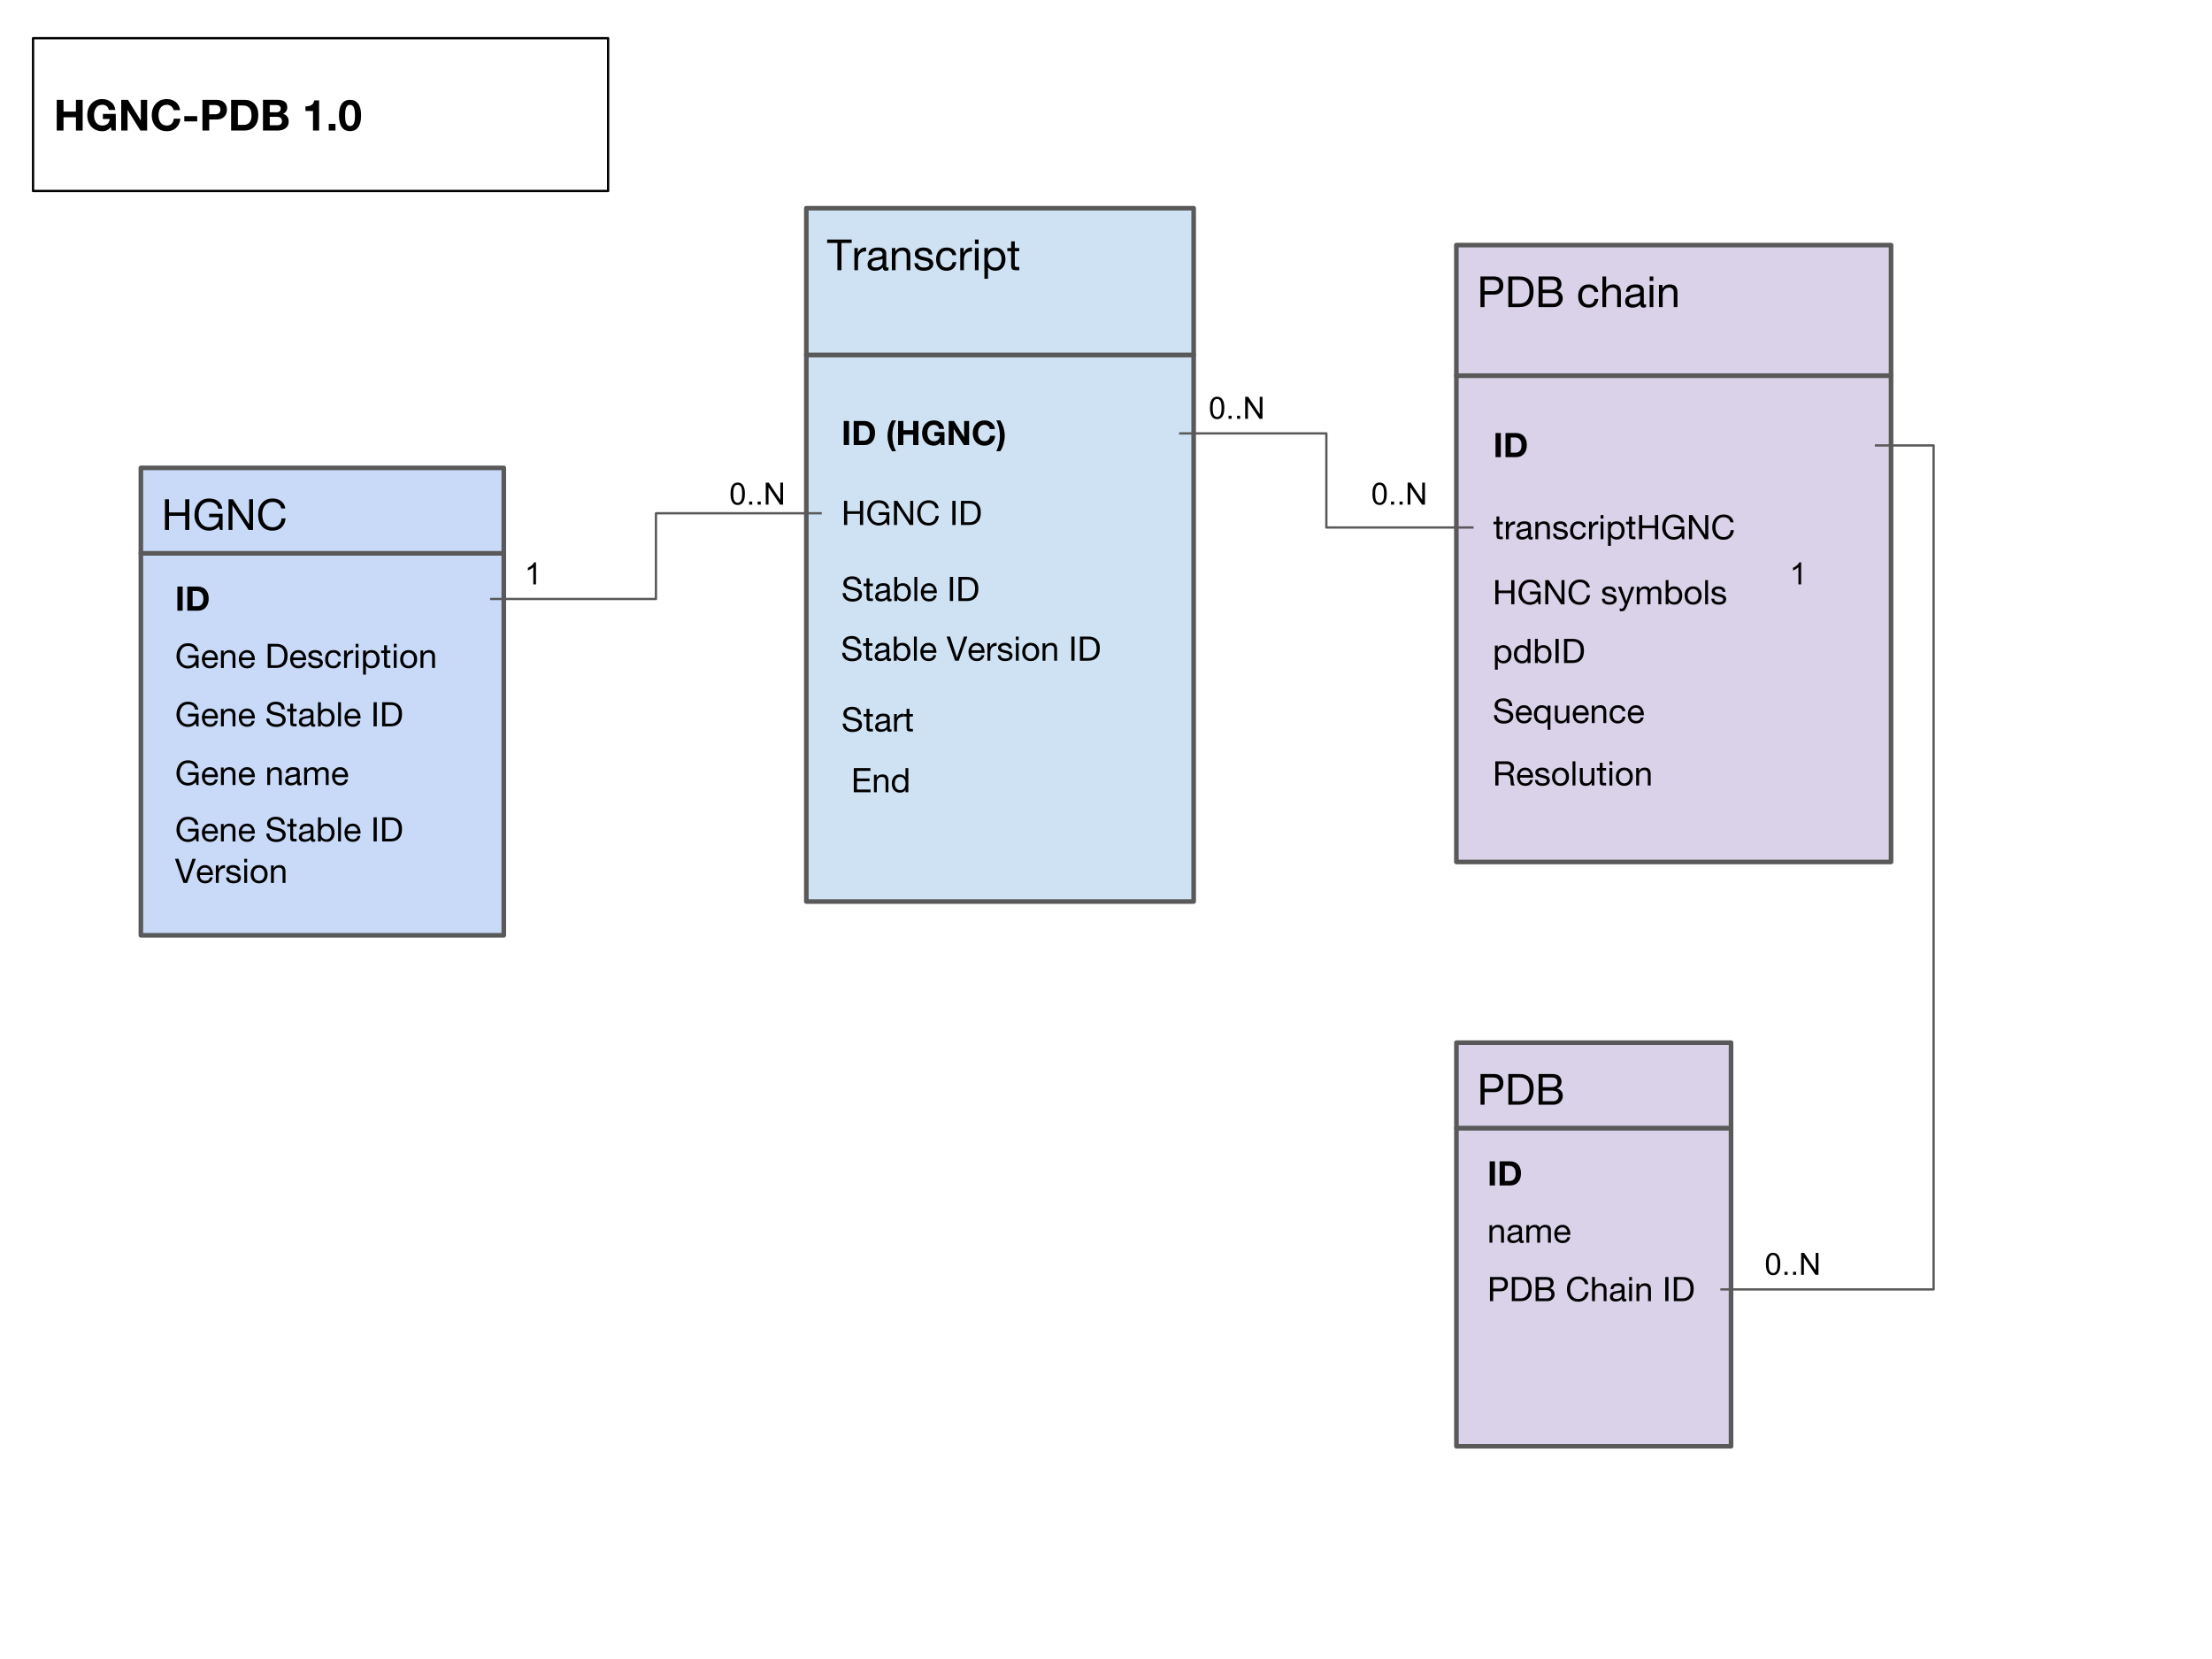 <svg version="1.1" viewBox="0.0 0.0 960.0 720.0" fill="none" stroke="none" stroke-linecap="square" stroke-miterlimit="10" xmlns:xlink="http://www.w3.org/1999/xlink" xmlns="http://www.w3.org/2000/svg"><clipPath id="p.0"><path d="m0 0l960.0 0l0 720.0l-960.0 0l0 -720.0z" clip-rule="nonzero"/></clipPath><g clip-path="url(#p.0)"><path fill="#000000" fill-opacity="0.0" d="m0 0l960.0 0l0 720.0l-960.0 0z" fill-rule="evenodd"/><path fill="#000000" fill-opacity="0.0" d="m14.344 16.574l249.575 0l0 66.299l-249.575 0z" fill-rule="evenodd"/><path stroke="#000000" stroke-width="1.0" stroke-linejoin="round" stroke-linecap="butt" d="m14.344 16.574l249.575 0l0 66.299l-249.575 0z" fill-rule="evenodd"/><path fill="#000000" d="m27.563 43.331l0 5.109l5.391 0l0 -5.109l2.922 0l0 13.312l-2.922 0l0 -5.75l-5.391 0l0 5.75l-2.938 0l0 -13.312l2.938 0zm16.859 -0.328q2.172 0 3.766 1.266q1.609 1.25 1.859 3.438l-2.797 0q-0.281 -1.125 -1.031 -1.672q-0.734 -0.562 -1.781 -0.562q-1.75 0 -2.688 1.266q-0.938 1.25 -0.938 3.297q0 1.938 0.922 3.203q0.938 1.25 2.703 1.25q1.391 0 2.203 -0.703q0.828 -0.719 0.969 -2.156l-2.953 0l0 -2.188l5.594 0l0 7.203l-1.859 0l-0.312 -1.5q-0.719 0.906 -1.625 1.359q-0.906 0.453 -2.031 0.453q-1.906 0 -3.406 -0.875q-1.5 -0.875 -2.328 -2.469q-0.812 -1.609 -0.812 -3.578q0 -3.078 1.797 -5.047q1.797 -1.984 4.75 -1.984zm11.109 0.328l5.547 8.938l0.047 0l0 -8.938l2.734 0l0 13.312l-2.922 0l-5.547 -8.922l-0.031 0l0 8.922l-2.75 0l0 -13.312l2.922 0zm16.891 -0.328q2.266 0 3.859 1.281q1.594 1.281 1.875 3.516l-2.828 0q-0.203 -1.047 -1.047 -1.688q-0.844 -0.641 -1.875 -0.641q-1.719 0 -2.672 1.25q-0.938 1.25 -0.938 3.312q0 1.984 0.938 3.219q0.938 1.234 2.688 1.234q1.266 0 2.047 -0.766q0.781 -0.781 0.969 -2.203l2.844 0q-0.266 2.531 -1.859 3.984q-1.578 1.453 -4.0 1.453q-1.922 0 -3.422 -0.875q-1.5 -0.875 -2.328 -2.469q-0.812 -1.609 -0.812 -3.578q0 -3.062 1.797 -5.047q1.797 -1.984 4.766 -1.984zm13.172 7.406l0 2.281l-5.609 0l0 -2.281l5.609 0zm8.379 -7.078q2.078 0 3.297 1.172q1.219 1.156 1.219 3.094q0 1.922 -1.219 3.109q-1.219 1.172 -3.297 1.172l-3.172 0l0 4.766l-2.938 0l0 -13.312l6.109 0zm-0.812 6.266q1.25 0 1.859 -0.469q0.625 -0.484 0.625 -1.531q0 -1.016 -0.594 -1.5q-0.594 -0.5 -1.875 -0.5l-2.375 0l0 4.0l2.359 0zm12.99 -6.266q2.656 0 4.297 1.734q1.656 1.734 1.656 4.844q0 3.125 -1.609 4.938q-1.609 1.797 -4.344 1.797l-5.844 0l0 -13.312l5.844 0zm-0.234 10.859q1.406 0 2.328 -1.0q0.922 -1.016 0.922 -3.016q0 -2.297 -0.969 -3.344q-0.953 -1.047 -2.781 -1.047l-2.172 0l0 8.406l2.672 0zm14.594 -10.859q2.031 0 3.094 0.812q1.062 0.797 1.062 2.469q0 1.031 -0.484 1.703q-0.469 0.672 -1.328 1.094q1.219 0.359 1.828 1.234q0.609 0.859 0.609 2.141q0 1.844 -1.328 2.859q-1.328 1.0 -3.281 1.0l-6.547 0l0 -13.312l6.375 0zm-0.422 5.391q0.781 0 1.25 -0.406q0.484 -0.406 0.484 -1.188q0 -0.781 -0.5 -1.156q-0.484 -0.375 -1.438 -0.375l-2.812 0l0 3.125l3.016 0zm0.188 5.641q0.984 0 1.531 -0.422q0.562 -0.438 0.562 -1.328q0 -0.938 -0.531 -1.422q-0.516 -0.484 -1.516 -0.484l-3.25 0l0 3.656l3.203 0zm18.21 -10.781l0 13.062l-2.641 0l0 -8.469l-3.281 0l0 -2.0l0.172 0q1.594 0 2.516 -0.656q0.938 -0.656 1.125 -1.938l2.109 0zm7.11 10.188l0 2.875l-2.922 0l0 -2.875l2.922 0zm6.308 -10.438q2.328 0 3.562 1.703q1.25 1.703 1.25 5.016q0 3.375 -1.234 5.125q-1.219 1.734 -3.578 1.734q-2.344 0 -3.562 -1.734q-1.219 -1.734 -1.219 -5.125q0 -3.297 1.219 -5.0q1.219 -1.719 3.562 -1.719zm-2.125 6.75q0 2.016 0.266 2.938q0.281 0.906 0.75 1.312q0.469 0.391 1.109 0.391q1.047 0 1.594 -1.016q0.562 -1.031 0.562 -3.641q0 -2.5 -0.562 -3.531q-0.547 -1.031 -1.609 -1.031q-1.0 0 -1.562 1.0q-0.547 0.984 -0.547 3.578z" fill-rule="nonzero"/><path fill="#cfe2f3" d="m349.943 154.036l168.105 0l0 237.232l-168.105 0z" fill-rule="evenodd"/><path stroke="#595959" stroke-width="2.0" stroke-linejoin="round" stroke-linecap="butt" d="m349.943 154.036l168.105 0l0 237.232l-168.105 0z" fill-rule="evenodd"/><path fill="#cfe2f3" d="m349.943 90.359l168.105 0l0 63.677l-168.105 0z" fill-rule="evenodd"/><path stroke="#595959" stroke-width="2.0" stroke-linejoin="round" stroke-linecap="butt" d="m349.943 90.359l168.105 0l0 63.677l-168.105 0z" fill-rule="evenodd"/><path fill="#000000" d="m369.631 103.967l0 1.484l-4.438 0l0 11.828l-1.766 0l0 -11.828l-4.453 0l0 -1.484l10.656 0zm6.025 3.438q0.047 0 0.094 0q0.047 0 0.125 0.016l0 1.672q-1.797 0 -2.656 0.953q-0.844 0.938 -0.844 2.922l0 4.312l-1.578 0l0 -9.641l1.484 0l0 2.031l0.047 0q0.547 -1.156 1.359 -1.703q0.828 -0.562 1.969 -0.562zm5.353 0.016q1.969 0 2.781 0.703q0.828 0.688 0.828 1.875q0 5.016 0 5.562q0 0.547 0.5 0.547q0.109 0 0.234 -0.031q0.141 -0.031 0.25 -0.062l0 1.234q-0.219 0.125 -0.5 0.188q-0.281 0.078 -0.625 0.078q-0.656 0 -1.0 -0.375q-0.344 -0.375 -0.344 -1.125q-0.641 0.75 -1.5 1.125q-0.844 0.375 -1.906 0.375q-1.484 0 -2.344 -0.703q-0.844 -0.719 -0.844 -2.016q0 -1.297 0.828 -2.047q0.828 -0.766 3.906 -1.156q1.031 -0.141 1.391 -0.391q0.375 -0.266 0.375 -0.797q0 -0.797 -0.516 -1.188q-0.5 -0.406 -1.625 -0.406q-1.172 0 -1.766 0.453q-0.594 0.438 -0.641 1.375l-1.578 0q0.078 -1.609 1.125 -2.406q1.062 -0.812 2.969 -0.812zm-2.797 7.266q0 0.672 0.484 1.047q0.5 0.375 1.391 0.375q1.344 0 2.141 -0.656q0.797 -0.672 0.797 -1.5l0 -1.656q-0.391 0.281 -1.031 0.391q-0.641 0.094 -1.703 0.234q-1.047 0.156 -1.562 0.578q-0.516 0.422 -0.516 1.188zm13.536 -7.266q1.75 0 2.531 0.891q0.797 0.891 0.797 2.547l0 6.422l-1.594 0l0 -6.594q0 -0.812 -0.531 -1.344q-0.516 -0.531 -1.438 -0.531q-1.344 0 -2.094 0.828q-0.75 0.812 -0.75 2.125l0 5.516l-1.594 0l0 -9.641l1.5 0l0 1.531l0.031 0q0.531 -0.906 1.297 -1.328q0.781 -0.422 1.844 -0.422zm8.923 0q1.938 0 2.891 0.75q0.953 0.75 1.031 2.266l-1.578 0l0 -0.031q-0.062 -0.766 -0.672 -1.172q-0.609 -0.422 -1.562 -0.422q-0.953 0 -1.516 0.328q-0.547 0.312 -0.547 0.906q0 0.516 0.484 0.859q0.5 0.328 1.484 0.547l1.484 0.328q1.406 0.312 2.125 0.953q0.734 0.641 0.734 1.734q0 1.422 -1.109 2.234q-1.094 0.812 -2.984 0.812q-1.859 0 -2.953 -0.828q-1.078 -0.844 -1.141 -2.453l1.594 0q0.031 0.906 0.703 1.391q0.688 0.484 1.875 0.484q1.156 0 1.75 -0.359q0.594 -0.375 0.594 -1.078q0 -0.656 -0.594 -1.031q-0.594 -0.375 -2.406 -0.734q-1.828 -0.359 -2.578 -1.016q-0.734 -0.656 -0.734 -1.734q0 -1.266 1.031 -2.0q1.031 -0.734 2.594 -0.734zm10.141 0q1.766 0 2.859 0.844q1.109 0.828 1.297 2.469l-1.625 0q-0.203 -0.938 -0.828 -1.422q-0.625 -0.5 -1.562 -0.5q-1.484 0 -2.25 0.984q-0.766 0.984 -0.766 2.781q0 1.609 0.75 2.578q0.766 0.953 2.078 0.953q1.156 0 1.812 -0.625q0.672 -0.625 0.828 -1.734l1.625 0q-0.266 1.812 -1.359 2.797q-1.094 0.969 -2.891 0.969q-2.109 0 -3.312 -1.328q-1.203 -1.328 -1.203 -3.609q0 -2.359 1.219 -3.75q1.219 -1.406 3.328 -1.406zm10.802 -0.016q0.047 0 0.094 0q0.047 0 0.125 0.016l0 1.672q-1.797 0 -2.656 0.953q-0.844 0.938 -0.844 2.922l0 4.312l-1.578 0l0 -9.641l1.484 0l0 2.031l0.047 0q0.547 -1.156 1.359 -1.703q0.828 -0.562 1.969 -0.562zm3.088 -3.438l0 1.938l-1.594 0l0 -1.938l1.594 0zm0 3.672l0 9.641l-1.594 0l0 -9.641l1.594 0zm7.223 -0.219q2.062 0 3.25 1.422q1.188 1.422 1.188 3.641q0 2.25 -1.188 3.641q-1.172 1.391 -3.203 1.391q-0.906 0 -1.766 -0.375q-0.859 -0.375 -1.359 -1.141l-0.047 0l0 4.984l-1.578 0l0 -13.344l1.578 0l0 1.312l0.047 0q0.375 -0.75 1.172 -1.141q0.812 -0.391 1.906 -0.391zm-3.172 5.031q0 1.672 0.812 2.672q0.812 0.984 2.234 0.984q1.375 0 2.125 -0.984q0.75 -0.984 0.75 -2.75q0 -1.547 -0.797 -2.547q-0.797 -1.016 -2.188 -1.016q-1.406 0 -2.172 1.016q-0.766 1.016 -0.766 2.625zm11.668 -7.703l0 2.891l1.922 0l0 1.391l-1.922 0l0 6.047q0 0.719 0.484 0.766q0.484 0.031 1.0 0.031l0.438 0l0 1.406l-1.297 0q-1.312 0 -1.766 -0.453q-0.438 -0.469 -0.438 -1.562l0 -6.234l-1.656 0l0 -1.391l1.656 0l0 -2.891l1.578 0z" fill-rule="nonzero"/><path fill="#000000" fill-opacity="0.0" d="m356.163 167.472l156.066 0l0 41.225l-156.066 0z" fill-rule="evenodd"/><path fill="#000000" d="m368.475 182.695l0 10.469l-2.297 0l0 -10.469l2.297 0zm6.604 0q2.094 0 3.391 1.375q1.297 1.359 1.297 3.812q0 2.438 -1.266 3.859q-1.266 1.422 -3.422 1.422l-4.578 0l0 -10.469l4.578 0zm-0.172 8.531q1.094 0 1.812 -0.781q0.734 -0.797 0.734 -2.359q0 -1.812 -0.766 -2.625q-0.75 -0.828 -2.188 -0.828l-1.703 0l0 6.594l2.109 0zm13.951 -8.781q-0.766 1.453 -1.188 3.156q-0.406 1.703 -0.406 3.484q0 1.797 0.375 3.484q0.391 1.672 1.203 3.266l-1.719 0q-0.953 -1.562 -1.453 -3.266q-0.484 -1.703 -0.484 -3.328q0 -1.703 0.5 -3.547q0.5 -1.859 1.438 -3.25l1.734 0zm3.212 0.25l0 4.016l4.234 0l0 -4.016l2.297 0l0 10.469l-2.297 0l0 -4.516l-4.234 0l0 4.516l-2.297 0l0 -10.469l2.297 0zm13.254 -0.25q1.703 0 2.953 0.984q1.266 0.984 1.453 2.719l-2.188 0q-0.234 -0.891 -0.812 -1.328q-0.578 -0.438 -1.406 -0.438q-1.359 0 -2.109 1.0q-0.734 0.984 -0.734 2.594q0 1.516 0.734 2.516q0.734 0.984 2.109 0.984q1.109 0 1.75 -0.562q0.641 -0.562 0.734 -1.688l-2.312 0l0 -1.719l4.406 0l0 5.656l-1.469 0l-0.234 -1.188q-0.562 0.719 -1.281 1.078q-0.719 0.359 -1.594 0.359q-1.5 0 -2.688 -0.688q-1.172 -0.688 -1.812 -1.953q-0.641 -1.266 -0.641 -2.797q0 -2.422 1.406 -3.969q1.406 -1.562 3.734 -1.562zm8.715 0.25l4.375 7.031l0.016 0l0 -7.031l2.156 0l0 10.469l-2.297 0l-4.359 -7.0l-0.031 0l0 7.0l-2.141 0l0 -10.469l2.281 0zm13.27 -0.25q1.781 0 3.031 1.016q1.266 1.0 1.484 2.75l-2.234 0q-0.141 -0.812 -0.812 -1.312q-0.672 -0.516 -1.469 -0.516q-1.359 0 -2.109 0.984q-0.734 0.984 -0.734 2.609q0 1.547 0.734 2.531q0.75 0.969 2.109 0.969q1.0 0 1.609 -0.609q0.609 -0.609 0.766 -1.734l2.234 0q-0.203 2.0 -1.453 3.141q-1.25 1.141 -3.156 1.141q-1.516 0 -2.688 -0.688q-1.172 -0.688 -1.812 -1.953q-0.641 -1.266 -0.641 -2.797q0 -2.406 1.406 -3.969q1.406 -1.562 3.734 -1.562zm6.801 0q0.953 1.562 1.438 3.266q0.5 1.688 0.5 3.359q0 1.672 -0.5 3.531q-0.5 1.859 -1.438 3.219l-1.734 0q0.797 -1.516 1.188 -3.188q0.406 -1.672 0.406 -3.422q0 -1.828 -0.406 -3.516q-0.391 -1.703 -1.172 -3.25l1.719 0z" fill-rule="nonzero"/><path fill="#000000" fill-opacity="0.0" d="m356.163 200.871l156.066 0l0 43.768l-156.066 0z" fill-rule="evenodd"/><path fill="#000000" d="m367.695 217.366l0 4.5l5.516 0l0 -4.5l1.391 0l0 10.469l-1.391 0l0 -4.797l-5.516 0l0 4.797l-1.391 0l0 -10.469l1.391 0zm13.678 -0.25q1.844 0 3.031 0.891q1.188 0.891 1.453 2.578l-1.391 0q-0.203 -1.094 -1.016 -1.688q-0.812 -0.609 -2.094 -0.609q-1.672 0 -2.625 1.25q-0.953 1.234 -0.953 3.188q0 1.797 0.984 3.0q0.984 1.188 2.594 1.188q1.5 0 2.422 -0.906q0.938 -0.906 0.938 -2.344l0 -0.172l-3.344 0l0 -1.172l4.594 0l0 5.516l-0.875 0l-0.375 -1.297q-0.562 0.734 -1.453 1.141q-0.875 0.406 -1.906 0.406q-2.141 0 -3.562 -1.531q-1.422 -1.531 -1.422 -3.75q0 -2.469 1.344 -4.078q1.344 -1.609 3.656 -1.609zm8.105 0.25l5.516 8.5l0.031 0l0 -8.5l1.312 0l0 10.469l-1.531 0l-5.469 -8.406l-0.016 0l0 8.406l-1.328 0l0 -10.469l1.484 0zm13.553 -0.25q1.75 0 2.906 0.906q1.172 0.906 1.406 2.5l-1.391 0q-0.234 -1.078 -1.016 -1.656q-0.766 -0.578 -1.922 -0.578q-1.656 0 -2.594 1.188q-0.938 1.172 -0.938 3.062q0 2.0 0.922 3.188q0.922 1.188 2.625 1.188q1.281 0 2.094 -0.812q0.828 -0.812 0.938 -2.203l1.391 0q-0.234 2.031 -1.422 3.109q-1.172 1.078 -3.109 1.078q-2.25 0 -3.547 -1.484q-1.297 -1.5 -1.297 -3.969q0 -2.438 1.344 -3.969q1.344 -1.547 3.609 -1.547zm11.672 0.25l0 10.469l-1.391 0l0 -10.469l1.391 0zm6.012 0q2.375 0 3.656 1.266q1.297 1.266 1.297 3.734q0 2.75 -1.281 4.109q-1.266 1.359 -3.672 1.359l-3.672 0l0 -10.469l3.672 0zm0.094 9.297q1.562 0 2.5 -1.016q0.953 -1.031 0.953 -3.094q0 -2.078 -0.859 -3.031q-0.859 -0.969 -2.547 -0.969l-2.422 0l0 8.109l2.375 0z" fill-rule="nonzero"/><path fill="#000000" fill-opacity="0.0" d="m356.163 242.886l156.066 0l0 43.768l-156.066 0z" fill-rule="evenodd"/><path fill="#000000" d="m369.82 250.131q1.75 0 2.766 0.844q1.031 0.844 1.094 2.469l-1.312 0q-0.125 -1.062 -0.781 -1.594q-0.641 -0.547 -1.828 -0.547q-1.109 0 -1.734 0.469q-0.609 0.469 -0.609 1.328q0 0.609 0.531 1.0q0.531 0.391 2.844 0.859q1.672 0.344 2.5 1.063q0.828 0.703 0.828 1.953q0 1.469 -1.203 2.297q-1.188 0.828 -2.891 0.828q-1.891 0 -3.094 -0.953q-1.203 -0.953 -1.219 -2.734l1.312 0q0.016 1.188 0.859 1.859q0.844 0.656 2.188 0.656q1.266 0 1.953 -0.484q0.703 -0.5 0.703 -1.422q0 -0.75 -0.641 -1.188q-0.625 -0.453 -2.312 -0.781q-2.219 -0.422 -2.984 -1.094q-0.766 -0.672 -0.766 -1.766q0 -1.406 1.062 -2.234q1.078 -0.828 2.734 -0.828zm7.512 0.875l0 2.266l1.5 0l0 1.109l-1.5 0l0 4.734q0 0.562 0.375 0.594q0.375 0.031 0.781 0.031l0.344 0l0 1.109l-1.016 0q-1.031 0 -1.391 -0.359q-0.344 -0.375 -0.344 -1.234l0 -4.875l-1.297 0l0 -1.109l1.297 0l0 -2.266l1.25 0zm5.975 2.094q1.547 0 2.188 0.562q0.656 0.547 0.656 1.469q0 3.938 0 4.375q0 0.422 0.391 0.422q0.094 0 0.188 -0.016q0.109 -0.031 0.203 -0.062l0 0.969q-0.172 0.109 -0.406 0.156q-0.219 0.047 -0.484 0.047q-0.516 0 -0.797 -0.281q-0.266 -0.297 -0.266 -0.891q-0.5 0.594 -1.172 0.891q-0.672 0.281 -1.5 0.281q-1.172 0 -1.844 -0.547q-0.656 -0.562 -0.656 -1.578q0 -1.016 0.641 -1.609q0.656 -0.609 3.078 -0.906q0.812 -0.109 1.094 -0.312q0.297 -0.203 0.297 -0.625q0 -0.625 -0.406 -0.938q-0.406 -0.312 -1.281 -0.312q-0.922 0 -1.391 0.359q-0.453 0.344 -0.5 1.078l-1.234 0q0.047 -1.25 0.875 -1.891q0.844 -0.641 2.328 -0.641zm-2.188 5.703q0 0.531 0.391 0.828q0.391 0.297 1.078 0.297q1.047 0 1.672 -0.516q0.641 -0.531 0.641 -1.172l0 -1.312q-0.312 0.234 -0.812 0.312q-0.5 0.078 -1.328 0.188q-0.844 0.125 -1.25 0.453q-0.391 0.328 -0.391 0.922zm8.247 -8.422l0 3.922l0.031 0q0.297 -0.594 0.922 -0.891q0.625 -0.312 1.5 -0.312q1.625 0 2.562 1.125q0.938 1.109 0.938 2.859q0 1.766 -0.938 2.859q-0.922 1.078 -2.531 1.078q-0.703 0 -1.391 -0.281q-0.672 -0.297 -1.062 -0.906l-0.031 0l0 1.016l-1.234 0l0 -10.469l1.234 0zm-0.031 6.672q0 1.328 0.625 2.109q0.641 0.766 1.766 0.766q1.078 0 1.672 -0.766q0.594 -0.781 0.594 -2.156q0 -1.234 -0.625 -2.016q-0.625 -0.797 -1.734 -0.797q-1.094 0 -1.703 0.812q-0.594 0.797 -0.594 2.047zm8.75 -6.672l0 10.469l-1.234 0l0 -10.469l1.234 0zm5.1 2.719q1.625 0 2.516 1.172q0.906 1.172 0.906 3.016l0 0.156l-5.672 0l0 0.078q0 1.094 0.625 1.75q0.641 0.656 1.734 0.656q0.828 0 1.312 -0.391q0.5 -0.391 0.656 -1.094l1.234 0q-0.25 1.266 -1.109 1.922q-0.844 0.656 -2.125 0.656q-1.203 0 -2.031 -0.531q-0.828 -0.547 -1.219 -1.5q-0.391 -0.969 -0.391 -1.969q0 -1.688 1.0 -2.797q1.016 -1.125 2.562 -1.125zm-2.25 3.234l4.359 0q-0.062 -0.922 -0.672 -1.531q-0.609 -0.609 -1.531 -0.609q-0.859 0 -1.469 0.578q-0.609 0.578 -0.688 1.563zm12.694 -5.953l0 10.469l-1.391 0l0 -10.469l1.391 0zm6.012 0q2.375 0 3.656 1.266q1.297 1.266 1.297 3.734q0 2.75 -1.281 4.109q-1.266 1.359 -3.672 1.359l-3.672 0l0 -10.469l3.672 0zm0.094 9.297q1.562 0 2.5 -1.016q0.953 -1.031 0.953 -3.094q0 -2.078 -0.859 -3.031q-0.859 -0.969 -2.547 -0.969l-2.422 0l0 8.109l2.375 0z" fill-rule="nonzero"/><path fill="#000000" fill-opacity="0.0" d="m356.163 290.498l156.066 0l0 43.768l-156.066 0z" fill-rule="evenodd"/><path fill="#000000" d="m369.82 306.743q1.75 0 2.766 0.844q1.031 0.844 1.094 2.469l-1.312 0q-0.125 -1.062 -0.781 -1.594q-0.641 -0.547 -1.828 -0.547q-1.109 0 -1.734 0.469q-0.609 0.469 -0.609 1.328q0 0.609 0.531 1.0q0.531 0.391 2.844 0.859q1.672 0.344 2.5 1.062q0.828 0.703 0.828 1.953q0 1.469 -1.203 2.297q-1.188 0.828 -2.891 0.828q-1.891 0 -3.094 -0.953q-1.203 -0.953 -1.219 -2.734l1.312 0q0.016 1.188 0.859 1.859q0.844 0.656 2.188 0.656q1.266 0 1.953 -0.484q0.703 -0.5 0.703 -1.422q0 -0.75 -0.641 -1.188q-0.625 -0.453 -2.312 -0.781q-2.219 -0.422 -2.984 -1.094q-0.766 -0.672 -0.766 -1.766q0 -1.406 1.062 -2.234q1.078 -0.828 2.734 -0.828zm7.512 0.875l0 2.266l1.5 0l0 1.109l-1.5 0l0 4.734q0 0.562 0.375 0.594q0.375 0.031 0.781 0.031l0.344 0l0 1.109l-1.016 0q-1.031 0 -1.391 -0.359q-0.344 -0.375 -0.344 -1.234l0 -4.875l-1.297 0l0 -1.109l1.297 0l0 -2.266l1.25 0zm5.975 2.094q1.547 0 2.188 0.562q0.656 0.547 0.656 1.469q0 3.938 0 4.375q0 0.422 0.391 0.422q0.094 0 0.188 -0.016q0.109 -0.031 0.203 -0.062l0 0.969q-0.172 0.109 -0.406 0.156q-0.219 0.047 -0.484 0.047q-0.516 0 -0.797 -0.281q-0.266 -0.297 -0.266 -0.891q-0.5 0.594 -1.172 0.891q-0.672 0.281 -1.5 0.281q-1.172 0 -1.844 -0.547q-0.656 -0.562 -0.656 -1.578q0 -1.016 0.641 -1.609q0.656 -0.609 3.078 -0.906q0.812 -0.109 1.094 -0.312q0.297 -0.203 0.297 -0.625q0 -0.625 -0.406 -0.938q-0.406 -0.312 -1.281 -0.312q-0.922 0 -1.391 0.359q-0.453 0.344 -0.5 1.078l-1.234 0q0.047 -1.25 0.875 -1.891q0.844 -0.641 2.328 -0.641zm-2.188 5.703q0 0.531 0.391 0.828q0.391 0.297 1.078 0.297q1.047 0 1.672 -0.516q0.641 -0.531 0.641 -1.172l0 -1.312q-0.312 0.234 -0.812 0.312q-0.5 0.078 -1.328 0.188q-0.844 0.125 -1.25 0.453q-0.391 0.328 -0.391 0.922zm10.731 -5.703q0.047 0 0.078 0q0.047 0 0.094 0l0 1.312q-1.391 0 -2.062 0.75q-0.672 0.75 -0.672 2.297l0 3.391l-1.25 0l0 -7.578l1.172 0l0 1.594l0.031 0q0.438 -0.906 1.078 -1.328q0.641 -0.438 1.531 -0.438zm2.849 -2.094l0 2.266l1.5 0l0 1.109l-1.5 0l0 4.734q0 0.562 0.375 0.594q0.375 0.031 0.781 0.031l0.344 0l0 1.109l-1.016 0q-1.031 0 -1.391 -0.359q-0.344 -0.375 -0.344 -1.234l0 -4.875l-1.297 0l0 -1.109l1.297 0l0 -2.266l1.25 0z" fill-rule="nonzero"/><path fill="#c9daf8" d="m61.136 240.14l157.51 0l0 165.764l-157.51 0z" fill-rule="evenodd"/><path stroke="#595959" stroke-width="2.0" stroke-linejoin="round" stroke-linecap="butt" d="m61.136 240.14l157.51 0l0 165.764l-157.51 0z" fill-rule="evenodd"/><path fill="#c9daf8" d="m61.136 203.069l157.51 0l0 37.071l-157.51 0z" fill-rule="evenodd"/><path stroke="#595959" stroke-width="2.0" stroke-linejoin="round" stroke-linecap="butt" d="m61.136 203.069l157.51 0l0 37.071l-157.51 0z" fill-rule="evenodd"/><path fill="#000000" d="m73.354 216.676l0 5.719l7.016 0l0 -5.719l1.781 0l0 13.312l-1.781 0l0 -6.109l-7.016 0l0 6.109l-1.766 0l0 -13.312l1.766 0zm17.41 -0.328q2.359 0 3.859 1.141q1.516 1.125 1.859 3.281l-1.766 0q-0.266 -1.406 -1.312 -2.156q-1.031 -0.766 -2.656 -0.766q-2.125 0 -3.344 1.578q-1.219 1.578 -1.219 4.062q0 2.297 1.25 3.812q1.266 1.516 3.312 1.516q1.922 0 3.094 -1.156q1.188 -1.156 1.188 -2.984l0 -0.203l-4.266 0l0 -1.5l5.844 0l0 7.016l-1.109 0l-0.469 -1.656q-0.734 0.953 -1.859 1.469q-1.125 0.5 -2.422 0.5q-2.719 0 -4.531 -1.953q-1.812 -1.953 -1.812 -4.766q0 -3.156 1.703 -5.188q1.719 -2.047 4.656 -2.047zm10.328 0.328l7.016 10.797l0.031 0l0 -10.797l1.672 0l0 13.312l-1.938 0l-6.953 -10.688l-0.047 0l0 10.688l-1.672 0l0 -13.312l1.891 0zm17.254 -0.328q2.203 0 3.688 1.156q1.5 1.141 1.797 3.172l-1.766 0q-0.297 -1.359 -1.297 -2.094q-0.984 -0.734 -2.438 -0.734q-2.125 0 -3.328 1.5q-1.188 1.484 -1.188 3.891q0 2.547 1.172 4.062q1.172 1.516 3.359 1.516q1.625 0 2.672 -1.031q1.047 -1.047 1.172 -2.812l1.766 0q-0.281 2.578 -1.797 3.953q-1.5 1.375 -3.969 1.375q-2.859 0 -4.516 -1.891q-1.641 -1.891 -1.641 -5.047q0 -3.109 1.703 -5.062q1.703 -1.953 4.609 -1.953z" fill-rule="nonzero"/><path fill="#000000" fill-opacity="0.0" d="m66.963 247.962l146.229 0l0 24.0l-146.229 0z" fill-rule="evenodd"/><path fill="#000000" d="m79.276 254.573l0 10.469l-2.297 0l0 -10.469l2.297 0zm6.604 0q2.094 0 3.391 1.375q1.297 1.359 1.297 3.813q0 2.438 -1.266 3.859q-1.266 1.422 -3.422 1.422l-4.578 0l0 -10.469l4.578 0zm-0.172 8.531q1.094 0 1.812 -0.781q0.734 -0.797 0.734 -2.359q0 -1.812 -0.766 -2.625q-0.75 -0.828 -2.188 -0.828l-1.703 0l0 6.594l2.109 0z" fill-rule="nonzero"/><path fill="#000000" fill-opacity="0.0" d="m66.964 272.063l146.229 0l0 25.48l-146.229 0z" fill-rule="evenodd"/><path fill="#000000" d="m81.589 279.165q1.844 0 3.031 0.891q1.188 0.891 1.453 2.578l-1.391 0q-0.203 -1.094 -1.016 -1.688q-0.812 -0.609 -2.094 -0.609q-1.672 0 -2.625 1.25q-0.953 1.234 -0.953 3.188q0 1.797 0.984 3.0q0.984 1.188 2.594 1.188q1.5 0 2.422 -0.906q0.938 -0.906 0.938 -2.344l0 -0.172l-3.344 0l0 -1.172l4.594 0l0 5.516l-0.875 0l-0.375 -1.297q-0.562 0.734 -1.453 1.141q-0.875 0.406 -1.906 0.406q-2.141 0 -3.562 -1.531q-1.422 -1.531 -1.422 -3.75q0 -2.469 1.344 -4.078q1.344 -1.609 3.656 -1.609zm9.59 2.969q1.625 0 2.516 1.172q0.906 1.172 0.906 3.016l0 0.156l-5.672 0l0 0.078q0 1.094 0.625 1.75q0.641 0.656 1.734 0.656q0.828 0 1.312 -0.391q0.5 -0.391 0.656 -1.094l1.234 0q-0.25 1.266 -1.109 1.922q-0.844 0.656 -2.125 0.656q-1.203 0 -2.031 -0.531q-0.828 -0.547 -1.219 -1.5q-0.391 -0.969 -0.391 -1.969q0 -1.688 1.0 -2.797q1.016 -1.125 2.562 -1.125zm-2.25 3.234l4.359 0q-0.062 -0.922 -0.672 -1.531q-0.609 -0.609 -1.531 -0.609q-0.859 0 -1.469 0.578q-0.609 0.578 -0.688 1.562zm10.638 -3.234q1.359 0 1.984 0.703q0.625 0.703 0.625 2.0l0 5.047l-1.25 0l0 -5.172q0 -0.641 -0.422 -1.062q-0.406 -0.422 -1.125 -0.422q-1.062 0 -1.656 0.656q-0.578 0.641 -0.578 1.672l0 4.328l-1.25 0l0 -7.578l1.172 0l0 1.203l0.031 0q0.422 -0.703 1.016 -1.031q0.609 -0.344 1.453 -0.344zm7.635 0q1.625 0 2.516 1.172q0.906 1.172 0.906 3.016l0 0.156l-5.672 0l0 0.078q0 1.094 0.625 1.75q0.641 0.656 1.734 0.656q0.828 0 1.312 -0.391q0.5 -0.391 0.656 -1.094l1.234 0q-0.25 1.266 -1.109 1.922q-0.844 0.656 -2.125 0.656q-1.203 0 -2.031 -0.531q-0.828 -0.547 -1.219 -1.5q-0.391 -0.969 -0.391 -1.969q0 -1.688 1.0 -2.797q1.016 -1.125 2.562 -1.125zm-2.25 3.234l4.359 0q-0.062 -0.922 -0.672 -1.531q-0.609 -0.609 -1.531 -0.609q-0.859 0 -1.469 0.578q-0.609 0.578 -0.688 1.562zm14.913 -5.953q2.375 0 3.656 1.266q1.297 1.266 1.297 3.734q0 2.75 -1.281 4.109q-1.266 1.359 -3.672 1.359l-3.672 0l0 -10.469l3.672 0zm0.094 9.297q1.562 0 2.5 -1.016q0.953 -1.031 0.953 -3.094q0 -2.078 -0.859 -3.031q-0.859 -0.969 -2.547 -0.969l-2.422 0l0 8.109l2.375 0zm9.507 -6.578q1.625 0 2.516 1.172q0.906 1.172 0.906 3.016l0 0.156l-5.672 0l0 0.078q0 1.094 0.625 1.75q0.641 0.656 1.734 0.656q0.828 0 1.312 -0.391q0.5 -0.391 0.656 -1.094l1.234 0q-0.25 1.266 -1.109 1.922q-0.844 0.656 -2.125 0.656q-1.203 0 -2.031 -0.531q-0.828 -0.547 -1.219 -1.5q-0.391 -0.969 -0.391 -1.969q0 -1.688 1.0 -2.797q1.016 -1.125 2.562 -1.125zm-2.25 3.234l4.359 0q-0.062 -0.922 -0.672 -1.531q-0.609 -0.609 -1.531 -0.609q-0.859 0 -1.469 0.578q-0.609 0.578 -0.688 1.562zm9.481 -3.234q1.531 0 2.266 0.594q0.75 0.594 0.828 1.781l-1.25 0l0 -0.016q-0.047 -0.609 -0.531 -0.938q-0.469 -0.328 -1.219 -0.328q-0.75 0 -1.188 0.266q-0.422 0.25 -0.422 0.703q0 0.406 0.375 0.672q0.391 0.266 1.156 0.438l1.172 0.266q1.109 0.234 1.672 0.75q0.578 0.5 0.578 1.344q0 1.125 -0.875 1.766q-0.859 0.625 -2.344 0.625q-1.453 0 -2.312 -0.641q-0.844 -0.656 -0.906 -1.922l1.25 0q0.016 0.703 0.547 1.094q0.547 0.375 1.484 0.375q0.906 0 1.359 -0.281q0.469 -0.297 0.469 -0.844q0 -0.516 -0.469 -0.812q-0.453 -0.297 -1.875 -0.578q-1.438 -0.281 -2.031 -0.797q-0.578 -0.516 -0.578 -1.359q0 -1.0 0.812 -1.578q0.812 -0.578 2.031 -0.578zm7.969 0q1.391 0 2.25 0.656q0.875 0.656 1.031 1.953l-1.297 0q-0.141 -0.734 -0.641 -1.125q-0.484 -0.391 -1.234 -0.391q-1.156 0 -1.766 0.781q-0.594 0.766 -0.594 2.188q0 1.25 0.594 2.016q0.594 0.75 1.625 0.75q0.906 0 1.422 -0.484q0.531 -0.5 0.656 -1.359l1.266 0q-0.203 1.406 -1.062 2.172q-0.859 0.766 -2.266 0.766q-1.656 0 -2.609 -1.031q-0.938 -1.047 -0.938 -2.828q0 -1.859 0.953 -2.953q0.953 -1.109 2.609 -1.109zm8.481 0q0.047 0 0.078 0q0.047 0 0.094 0l0 1.312q-1.391 0 -2.062 0.75q-0.672 0.75 -0.672 2.297l0 3.391l-1.25 0l0 -7.578l1.172 0l0 1.594l0.031 0q0.438 -0.906 1.078 -1.328q0.641 -0.438 1.531 -0.438zm2.428 -2.719l0 1.531l-1.234 0l0 -1.531l1.234 0zm0 2.891l0 7.578l-1.234 0l0 -7.578l1.234 0zm5.678 -0.172q1.625 0 2.562 1.125q0.938 1.109 0.938 2.859q0 1.766 -0.938 2.859q-0.922 1.078 -2.531 1.078q-0.703 0 -1.391 -0.281q-0.672 -0.297 -1.062 -0.906l-0.031 0l0 3.922l-1.234 0l0 -10.484l1.234 0l0 1.031l0.031 0q0.297 -0.594 0.922 -0.891q0.641 -0.312 1.5 -0.312zm-2.484 3.953q0 1.328 0.625 2.109q0.641 0.766 1.766 0.766q1.078 0 1.672 -0.766q0.594 -0.781 0.594 -2.156q0 -1.234 -0.625 -2.016q-0.625 -0.797 -1.734 -0.797q-1.094 0 -1.703 0.812q-0.594 0.797 -0.594 2.047zm9.172 -6.047l0 2.266l1.5 0l0 1.109l-1.5 0l0 4.734q0 0.562 0.375 0.594q0.375 0.031 0.781 0.031l0.344 0l0 1.109l-1.016 0q-1.031 0 -1.391 -0.359q-0.344 -0.375 -0.344 -1.234l0 -4.875l-1.297 0l0 -1.109l1.297 0l0 -2.266l1.25 0zm4.194 -0.625l0 1.531l-1.234 0l0 -1.531l1.234 0zm0 2.891l0 7.578l-1.234 0l0 -7.578l1.234 0zm5.209 -0.172q1.719 0 2.703 1.109q0.984 1.109 0.984 2.859q0 1.766 -1.016 2.859q-1.0 1.094 -2.672 1.094q-1.641 0 -2.656 -1.062q-1.016 -1.078 -1.016 -2.891q0 -1.797 0.984 -2.875q1.0 -1.094 2.688 -1.094zm-2.359 3.969q0 1.312 0.656 2.094q0.672 0.766 1.703 0.766q1.031 0 1.688 -0.781q0.672 -0.781 0.672 -2.078q0 -1.297 -0.672 -2.078q-0.656 -0.797 -1.703 -0.797q-1.0 0 -1.672 0.781q-0.672 0.766 -0.672 2.094zm11.182 -3.969q1.359 0 1.984 0.703q0.625 0.703 0.625 2.0l0 5.047l-1.25 0l0 -5.172q0 -0.641 -0.422 -1.062q-0.406 -0.422 -1.125 -0.422q-1.062 0 -1.656 0.656q-0.578 0.641 -0.578 1.672l0 4.328l-1.25 0l0 -7.578l1.172 0l0 1.203l0.031 0q0.422 -0.703 1.016 -1.031q0.609 -0.344 1.453 -0.344z" fill-rule="nonzero"/><path fill="#000000" fill-opacity="0.0" d="m66.964 297.427l146.229 0l0 25.48l-146.229 0z" fill-rule="evenodd"/><path fill="#000000" d="m81.589 304.528q1.844 0 3.031 0.891q1.188 0.891 1.453 2.578l-1.391 0q-0.203 -1.094 -1.016 -1.688q-0.812 -0.609 -2.094 -0.609q-1.672 0 -2.625 1.25q-0.953 1.234 -0.953 3.188q0 1.797 0.984 3.0q0.984 1.188 2.594 1.188q1.5 0 2.422 -0.906q0.938 -0.906 0.938 -2.344l0 -0.172l-3.344 0l0 -1.172l4.594 0l0 5.516l-0.875 0l-0.375 -1.297q-0.562 0.734 -1.453 1.141q-0.875 0.406 -1.906 0.406q-2.141 0 -3.562 -1.531q-1.422 -1.531 -1.422 -3.75q0 -2.469 1.344 -4.078q1.344 -1.609 3.656 -1.609zm9.59 2.969q1.625 0 2.516 1.172q0.906 1.172 0.906 3.016l0 0.156l-5.672 0l0 0.078q0 1.094 0.625 1.75q0.641 0.656 1.734 0.656q0.828 0 1.312 -0.391q0.5 -0.391 0.656 -1.094l1.234 0q-0.25 1.266 -1.109 1.922q-0.844 0.656 -2.125 0.656q-1.203 0 -2.031 -0.531q-0.828 -0.547 -1.219 -1.5q-0.391 -0.969 -0.391 -1.969q0 -1.688 1.0 -2.797q1.016 -1.125 2.562 -1.125zm-2.25 3.234l4.359 0q-0.062 -0.922 -0.672 -1.531q-0.609 -0.609 -1.531 -0.609q-0.859 0 -1.469 0.578q-0.609 0.578 -0.688 1.562zm10.638 -3.234q1.359 0 1.984 0.703q0.625 0.703 0.625 2.0l0 5.047l-1.25 0l0 -5.172q0 -0.641 -0.422 -1.062q-0.406 -0.422 -1.125 -0.422q-1.062 0 -1.656 0.656q-0.578 0.641 -0.578 1.672l0 4.328l-1.25 0l0 -7.578l1.172 0l0 1.203l0.031 0q0.422 -0.703 1.016 -1.031q0.609 -0.344 1.453 -0.344zm7.635 0q1.625 0 2.516 1.172q0.906 1.172 0.906 3.016l0 0.156l-5.672 0l0 0.078q0 1.094 0.625 1.75q0.641 0.656 1.734 0.656q0.828 0 1.312 -0.391q0.5 -0.391 0.656 -1.094l1.234 0q-0.25 1.266 -1.109 1.922q-0.844 0.656 -2.125 0.656q-1.203 0 -2.031 -0.531q-0.828 -0.547 -1.219 -1.5q-0.391 -0.969 -0.391 -1.969q0 -1.688 1.0 -2.797q1.016 -1.125 2.562 -1.125zm-2.25 3.234l4.359 0q-0.062 -0.922 -0.672 -1.531q-0.609 -0.609 -1.531 -0.609q-0.859 0 -1.469 0.578q-0.609 0.578 -0.688 1.562zm14.756 -6.203q1.75 0 2.766 0.844q1.031 0.844 1.094 2.469l-1.312 0q-0.125 -1.062 -0.781 -1.594q-0.641 -0.547 -1.828 -0.547q-1.109 0 -1.734 0.469q-0.609 0.469 -0.609 1.328q0 0.609 0.531 1.0q0.531 0.391 2.844 0.859q1.672 0.344 2.5 1.062q0.828 0.703 0.828 1.953q0 1.469 -1.203 2.297q-1.188 0.828 -2.891 0.828q-1.891 0 -3.094 -0.953q-1.203 -0.953 -1.219 -2.734l1.312 0q0.016 1.188 0.859 1.859q0.844 0.656 2.188 0.656q1.266 0 1.953 -0.484q0.703 -0.5 0.703 -1.422q0 -0.75 -0.641 -1.188q-0.625 -0.453 -2.312 -0.781q-2.219 -0.422 -2.984 -1.094q-0.766 -0.672 -0.766 -1.766q0 -1.406 1.062 -2.234q1.078 -0.828 2.734 -0.828zm7.512 0.875l0 2.266l1.5 0l0 1.109l-1.5 0l0 4.734q0 0.562 0.375 0.594q0.375 0.031 0.781 0.031l0.344 0l0 1.109l-1.016 0q-1.031 0 -1.391 -0.359q-0.344 -0.375 -0.344 -1.234l0 -4.875l-1.297 0l0 -1.109l1.297 0l0 -2.266l1.25 0zm5.975 2.094q1.547 0 2.188 0.562q0.656 0.547 0.656 1.469q0 3.938 0 4.375q0 0.422 0.391 0.422q0.094 0 0.188 -0.016q0.109 -0.031 0.203 -0.062l0 0.969q-0.172 0.109 -0.406 0.156q-0.219 0.047 -0.484 0.047q-0.516 0 -0.797 -0.281q-0.266 -0.297 -0.266 -0.891q-0.5 0.594 -1.172 0.891q-0.672 0.281 -1.5 0.281q-1.172 0 -1.844 -0.547q-0.656 -0.562 -0.656 -1.578q0 -1.016 0.641 -1.609q0.656 -0.609 3.078 -0.906q0.812 -0.109 1.094 -0.312q0.297 -0.203 0.297 -0.625q0 -0.625 -0.406 -0.938q-0.406 -0.312 -1.281 -0.312q-0.922 0 -1.391 0.359q-0.453 0.344 -0.5 1.078l-1.234 0q0.047 -1.25 0.875 -1.891q0.844 -0.641 2.328 -0.641zm-2.188 5.703q0 0.531 0.391 0.828q0.391 0.297 1.078 0.297q1.047 0 1.672 -0.516q0.641 -0.531 0.641 -1.172l0 -1.312q-0.312 0.234 -0.812 0.312q-0.5 0.078 -1.328 0.188q-0.844 0.125 -1.25 0.453q-0.391 0.328 -0.391 0.922zm8.247 -8.422l0 3.922l0.031 0q0.297 -0.594 0.922 -0.891q0.625 -0.312 1.5 -0.312q1.625 0 2.562 1.125q0.938 1.109 0.938 2.859q0 1.766 -0.938 2.859q-0.922 1.078 -2.531 1.078q-0.703 0 -1.391 -0.281q-0.672 -0.297 -1.062 -0.906l-0.031 0l0 1.016l-1.234 0l0 -10.469l1.234 0zm-0.031 6.672q0 1.328 0.625 2.109q0.641 0.766 1.766 0.766q1.078 0 1.672 -0.766q0.594 -0.781 0.594 -2.156q0 -1.234 -0.625 -2.016q-0.625 -0.797 -1.734 -0.797q-1.094 0 -1.703 0.812q-0.594 0.797 -0.594 2.047zm8.75 -6.672l0 10.469l-1.234 0l0 -10.469l1.234 0zm5.1 2.719q1.625 0 2.516 1.172q0.906 1.172 0.906 3.016l0 0.156l-5.672 0l0 0.078q0 1.094 0.625 1.75q0.641 0.656 1.734 0.656q0.828 0 1.312 -0.391q0.5 -0.391 0.656 -1.094l1.234 0q-0.25 1.266 -1.109 1.922q-0.844 0.656 -2.125 0.656q-1.203 0 -2.031 -0.531q-0.828 -0.547 -1.219 -1.5q-0.391 -0.969 -0.391 -1.969q0 -1.688 1.0 -2.797q1.016 -1.125 2.562 -1.125zm-2.25 3.234l4.359 0q-0.062 -0.922 -0.672 -1.531q-0.609 -0.609 -1.531 -0.609q-0.859 0 -1.469 0.578q-0.609 0.578 -0.688 1.562zm12.694 -5.953l0 10.469l-1.391 0l0 -10.469l1.391 0zm6.012 0q2.375 0 3.656 1.266q1.297 1.266 1.297 3.734q0 2.75 -1.281 4.109q-1.266 1.359 -3.672 1.359l-3.672 0l0 -10.469l3.672 0zm0.094 9.297q1.562 0 2.5 -1.016q0.953 -1.031 0.953 -3.094q0 -2.078 -0.859 -3.031q-0.859 -0.969 -2.547 -0.969l-2.422 0l0 8.109l2.375 0z" fill-rule="nonzero"/><path fill="#000000" fill-opacity="0.0" d="m66.964 322.874l146.229 0l0 25.48l-146.229 0z" fill-rule="evenodd"/><path fill="#000000" d="m81.589 329.976q1.844 0 3.031 0.891q1.188 0.891 1.453 2.578l-1.391 0q-0.203 -1.094 -1.016 -1.688q-0.812 -0.609 -2.094 -0.609q-1.672 0 -2.625 1.25q-0.953 1.234 -0.953 3.188q0 1.797 0.984 3.0q0.984 1.188 2.594 1.188q1.5 0 2.422 -0.906q0.938 -0.906 0.938 -2.344l0 -0.172l-3.344 0l0 -1.172l4.594 0l0 5.516l-0.875 0l-0.375 -1.297q-0.562 0.734 -1.453 1.141q-0.875 0.406 -1.906 0.406q-2.141 0 -3.562 -1.531q-1.422 -1.531 -1.422 -3.75q0 -2.469 1.344 -4.078q1.344 -1.609 3.656 -1.609zm9.59 2.969q1.625 0 2.516 1.172q0.906 1.172 0.906 3.016l0 0.156l-5.672 0l0 0.078q0 1.094 0.625 1.75q0.641 0.656 1.734 0.656q0.828 0 1.312 -0.391q0.5 -0.391 0.656 -1.094l1.234 0q-0.25 1.266 -1.109 1.922q-0.844 0.656 -2.125 0.656q-1.203 0 -2.031 -0.531q-0.828 -0.547 -1.219 -1.5q-0.391 -0.969 -0.391 -1.969q0 -1.688 1.0 -2.797q1.016 -1.125 2.562 -1.125zm-2.25 3.234l4.359 0q-0.062 -0.922 -0.672 -1.531q-0.609 -0.609 -1.531 -0.609q-0.859 0 -1.469 0.578q-0.609 0.578 -0.688 1.562zm10.638 -3.234q1.359 0 1.984 0.703q0.625 0.703 0.625 2.0l0 5.047l-1.25 0l0 -5.172q0 -0.641 -0.422 -1.062q-0.406 -0.422 -1.125 -0.422q-1.062 0 -1.656 0.656q-0.578 0.641 -0.578 1.672l0 4.328l-1.25 0l0 -7.578l1.172 0l0 1.203l0.031 0q0.422 -0.703 1.016 -1.031q0.609 -0.344 1.453 -0.344zm7.635 0q1.625 0 2.516 1.172q0.906 1.172 0.906 3.016l0 0.156l-5.672 0l0 0.078q0 1.094 0.625 1.75q0.641 0.656 1.734 0.656q0.828 0 1.312 -0.391q0.5 -0.391 0.656 -1.094l1.234 0q-0.25 1.266 -1.109 1.922q-0.844 0.656 -2.125 0.656q-1.203 0 -2.031 -0.531q-0.828 -0.547 -1.219 -1.5q-0.391 -0.969 -0.391 -1.969q0 -1.688 1.0 -2.797q1.016 -1.125 2.562 -1.125zm-2.25 3.234l4.359 0q-0.062 -0.922 -0.672 -1.531q-0.609 -0.609 -1.531 -0.609q-0.859 0 -1.469 0.578q-0.609 0.578 -0.688 1.562zm14.71 -3.234q1.359 0 1.984 0.703q0.625 0.703 0.625 2.0l0 5.047l-1.25 0l0 -5.172q0 -0.641 -0.422 -1.062q-0.406 -0.422 -1.125 -0.422q-1.062 0 -1.656 0.656q-0.578 0.641 -0.578 1.672l0 4.328l-1.25 0l0 -7.578l1.172 0l0 1.203l0.031 0q0.422 -0.703 1.016 -1.031q0.609 -0.344 1.453 -0.344zm7.573 0q1.547 0 2.187 0.562q0.656 0.547 0.656 1.469q0 3.938 0 4.375q0 0.422 0.391 0.422q0.094 0 0.188 -0.016q0.109 -0.031 0.203 -0.062l0 0.969q-0.172 0.109 -0.406 0.156q-0.219 0.047 -0.484 0.047q-0.516 0 -0.797 -0.281q-0.266 -0.297 -0.266 -0.891q-0.5 0.594 -1.172 0.891q-0.672 0.281 -1.5 0.281q-1.172 0 -1.844 -0.547q-0.656 -0.562 -0.656 -1.578q0 -1.016 0.641 -1.609q0.656 -0.609 3.078 -0.906q0.812 -0.109 1.094 -0.312q0.297 -0.203 0.297 -0.625q0 -0.625 -0.406 -0.938q-0.406 -0.312 -1.281 -0.312q-0.922 0 -1.391 0.359q-0.453 0.344 -0.5 1.078l-1.234 0q0.047 -1.25 0.875 -1.891q0.844 -0.641 2.328 -0.641zm-2.188 5.703q0 0.531 0.391 0.828q0.391 0.297 1.078 0.297q1.047 0 1.672 -0.516q0.641 -0.531 0.641 -1.172l0 -1.312q-0.312 0.234 -0.812 0.312q-0.5 0.078 -1.328 0.188q-0.844 0.125 -1.25 0.453q-0.391 0.328 -0.391 0.922zm10.622 -5.703q0.828 0 1.344 0.344q0.531 0.328 0.734 0.938q0.391 -0.609 1.0 -0.938q0.625 -0.344 1.375 -0.344q1.281 0 1.891 0.578q0.625 0.578 0.625 1.562l0 5.609l-1.25 0l0 -5.031q0 -0.812 -0.344 -1.219q-0.344 -0.406 -1.109 -0.406q-0.938 0 -1.469 0.547q-0.516 0.547 -0.516 1.344l0 4.766l-1.25 0l0 -5.031q0 -0.812 -0.344 -1.219q-0.344 -0.406 -1.078 -0.406q-0.594 0 -1.047 0.297q-0.453 0.281 -0.719 0.781q-0.25 0.484 -0.25 0.828l0 4.75l-1.25 0l0 -7.578l1.172 0l0 1.109l0.031 0q0.422 -0.641 1.031 -0.953q0.609 -0.328 1.422 -0.328zm12.002 0q1.625 0 2.516 1.172q0.906 1.172 0.906 3.016l0 0.156l-5.672 0l0 0.078q0 1.094 0.625 1.75q0.641 0.656 1.734 0.656q0.828 0 1.312 -0.391q0.5 -0.391 0.656 -1.094l1.234 0q-0.25 1.266 -1.109 1.922q-0.844 0.656 -2.125 0.656q-1.203 0 -2.031 -0.531q-0.828 -0.547 -1.219 -1.5q-0.391 -0.969 -0.391 -1.969q0 -1.688 1.0 -2.797q1.016 -1.125 2.562 -1.125zm-2.25 3.234l4.359 0q-0.062 -0.922 -0.672 -1.531q-0.609 -0.609 -1.531 -0.609q-0.859 0 -1.469 0.578q-0.609 0.578 -0.688 1.562z" fill-rule="nonzero"/><path fill="#000000" fill-opacity="0.0" d="m66.964 356.372l146.229 0l0 25.48l-146.229 0z" fill-rule="evenodd"/><path fill="#000000" d="m81.589 354.473q1.844 0 3.031 0.891q1.188 0.891 1.453 2.578l-1.391 0q-0.203 -1.094 -1.016 -1.688q-0.812 -0.609 -2.094 -0.609q-1.672 0 -2.625 1.25q-0.953 1.234 -0.953 3.188q0 1.797 0.984 3.0q0.984 1.188 2.594 1.188q1.5 0 2.422 -0.906q0.938 -0.906 0.938 -2.344l0 -0.172l-3.344 0l0 -1.172l4.594 0l0 5.516l-0.875 0l-0.375 -1.297q-0.562 0.734 -1.453 1.141q-0.875 0.406 -1.906 0.406q-2.141 0 -3.562 -1.531q-1.422 -1.531 -1.422 -3.75q0 -2.469 1.344 -4.078q1.344 -1.609 3.656 -1.609zm9.59 2.969q1.625 0 2.516 1.172q0.906 1.172 0.906 3.016l0 0.156l-5.672 0l0 0.078q0 1.094 0.625 1.75q0.641 0.656 1.734 0.656q0.828 0 1.312 -0.391q0.5 -0.391 0.656 -1.094l1.234 0q-0.25 1.266 -1.109 1.922q-0.844 0.656 -2.125 0.656q-1.203 0 -2.031 -0.531q-0.828 -0.547 -1.219 -1.5q-0.391 -0.969 -0.391 -1.969q0 -1.688 1.0 -2.797q1.016 -1.125 2.562 -1.125zm-2.25 3.234l4.359 0q-0.062 -0.922 -0.672 -1.531q-0.609 -0.609 -1.531 -0.609q-0.859 0 -1.469 0.578q-0.609 0.578 -0.688 1.562zm10.638 -3.234q1.359 0 1.984 0.703q0.625 0.703 0.625 2.0l0 5.047l-1.25 0l0 -5.172q0 -0.641 -0.422 -1.062q-0.406 -0.422 -1.125 -0.422q-1.062 0 -1.656 0.656q-0.578 0.641 -0.578 1.672l0 4.328l-1.25 0l0 -7.578l1.172 0l0 1.203l0.031 0q0.422 -0.703 1.016 -1.031q0.609 -0.344 1.453 -0.344zm7.635 0q1.625 0 2.516 1.172q0.906 1.172 0.906 3.016l0 0.156l-5.672 0l0 0.078q0 1.094 0.625 1.75q0.641 0.656 1.734 0.656q0.828 0 1.312 -0.391q0.5 -0.391 0.656 -1.094l1.234 0q-0.25 1.266 -1.109 1.922q-0.844 0.656 -2.125 0.656q-1.203 0 -2.031 -0.531q-0.828 -0.547 -1.219 -1.5q-0.391 -0.969 -0.391 -1.969q0 -1.688 1.0 -2.797q1.016 -1.125 2.562 -1.125zm-2.25 3.234l4.359 0q-0.062 -0.922 -0.672 -1.531q-0.609 -0.609 -1.531 -0.609q-0.859 0 -1.469 0.578q-0.609 0.578 -0.688 1.562zm14.756 -6.203q1.75 0 2.766 0.844q1.031 0.844 1.094 2.469l-1.312 0q-0.125 -1.062 -0.781 -1.594q-0.641 -0.547 -1.828 -0.547q-1.109 0 -1.734 0.469q-0.609 0.469 -0.609 1.328q0 0.609 0.531 1.0q0.531 0.391 2.844 0.859q1.672 0.344 2.5 1.062q0.828 0.703 0.828 1.953q0 1.469 -1.203 2.297q-1.188 0.828 -2.891 0.828q-1.891 0 -3.094 -0.953q-1.203 -0.953 -1.219 -2.734l1.312 0q0.016 1.188 0.859 1.859q0.844 0.656 2.188 0.656q1.266 0 1.953 -0.484q0.703 -0.5 0.703 -1.422q0 -0.75 -0.641 -1.188q-0.625 -0.453 -2.312 -0.781q-2.219 -0.422 -2.984 -1.094q-0.766 -0.672 -0.766 -1.766q0 -1.406 1.062 -2.234q1.078 -0.828 2.734 -0.828zm7.512 0.875l0 2.266l1.5 0l0 1.109l-1.5 0l0 4.734q0 0.562 0.375 0.594q0.375 0.031 0.781 0.031l0.344 0l0 1.109l-1.016 0q-1.031 0 -1.391 -0.359q-0.344 -0.375 -0.344 -1.234l0 -4.875l-1.297 0l0 -1.109l1.297 0l0 -2.266l1.25 0zm5.975 2.094q1.547 0 2.188 0.562q0.656 0.547 0.656 1.469q0 3.938 0 4.375q0 0.422 0.391 0.422q0.094 0 0.188 -0.016q0.109 -0.031 0.203 -0.062l0 0.969q-0.172 0.109 -0.406 0.156q-0.219 0.047 -0.484 0.047q-0.516 0 -0.797 -0.281q-0.266 -0.297 -0.266 -0.891q-0.5 0.594 -1.172 0.891q-0.672 0.281 -1.5 0.281q-1.172 0 -1.844 -0.547q-0.656 -0.562 -0.656 -1.578q0 -1.016 0.641 -1.609q0.656 -0.609 3.078 -0.906q0.812 -0.109 1.094 -0.312q0.297 -0.203 0.297 -0.625q0 -0.625 -0.406 -0.938q-0.406 -0.312 -1.281 -0.312q-0.922 0 -1.391 0.359q-0.453 0.344 -0.5 1.078l-1.234 0q0.047 -1.25 0.875 -1.891q0.844 -0.641 2.328 -0.641zm-2.188 5.703q0 0.531 0.391 0.828q0.391 0.297 1.078 0.297q1.047 0 1.672 -0.516q0.641 -0.531 0.641 -1.172l0 -1.312q-0.312 0.234 -0.812 0.312q-0.5 0.078 -1.328 0.188q-0.844 0.125 -1.25 0.453q-0.391 0.328 -0.391 0.922zm8.247 -8.422l0 3.922l0.031 0q0.297 -0.594 0.922 -0.891q0.625 -0.312 1.5 -0.312q1.625 0 2.562 1.125q0.938 1.109 0.938 2.859q0 1.766 -0.938 2.859q-0.922 1.078 -2.531 1.078q-0.703 0 -1.391 -0.281q-0.672 -0.297 -1.062 -0.906l-0.031 0l0 1.016l-1.234 0l0 -10.469l1.234 0zm-0.031 6.672q0 1.328 0.625 2.109q0.641 0.766 1.766 0.766q1.078 0 1.672 -0.766q0.594 -0.781 0.594 -2.156q0 -1.234 -0.625 -2.016q-0.625 -0.797 -1.734 -0.797q-1.094 0 -1.703 0.812q-0.594 0.797 -0.594 2.047zm8.75 -6.672l0 10.469l-1.234 0l0 -10.469l1.234 0zm5.1 2.719q1.625 0 2.516 1.172q0.906 1.172 0.906 3.016l0 0.156l-5.672 0l0 0.078q0 1.094 0.625 1.75q0.641 0.656 1.734 0.656q0.828 0 1.312 -0.391q0.5 -0.391 0.656 -1.094l1.234 0q-0.25 1.266 -1.109 1.922q-0.844 0.656 -2.125 0.656q-1.203 0 -2.031 -0.531q-0.828 -0.547 -1.219 -1.5q-0.391 -0.969 -0.391 -1.969q0 -1.688 1.0 -2.797q1.016 -1.125 2.562 -1.125zm-2.25 3.234l4.359 0q-0.062 -0.922 -0.672 -1.531q-0.609 -0.609 -1.531 -0.609q-0.859 0 -1.469 0.578q-0.609 0.578 -0.688 1.562zm12.694 -5.953l0 10.469l-1.391 0l0 -10.469l1.391 0zm6.012 0q2.375 0 3.656 1.266q1.297 1.266 1.297 3.734q0 2.75 -1.281 4.109q-1.266 1.359 -3.672 1.359l-3.672 0l0 -10.469l3.672 0zm0.094 9.297q1.562 0 2.5 -1.016q0.953 -1.031 0.953 -3.094q0 -2.078 -0.859 -3.031q-0.859 -0.969 -2.547 -0.969l-2.422 0l0 8.109l2.375 0z" fill-rule="nonzero"/><path fill="#000000" d="m77.464 372.723l2.984 9.078l0.031 0l3.016 -9.078l1.453 0l-3.719 10.469l-1.594 0l-3.688 -10.469l1.516 0zm11.546 2.719q1.625 0 2.516 1.172q0.906 1.172 0.906 3.016l0 0.156l-5.672 0l0 0.078q0 1.094 0.625 1.75q0.641 0.656 1.734 0.656q0.828 0 1.312 -0.391q0.5 -0.391 0.656 -1.094l1.234 0q-0.25 1.266 -1.109 1.922q-0.844 0.656 -2.125 0.656q-1.203 0 -2.031 -0.531q-0.828 -0.547 -1.219 -1.5q-0.391 -0.969 -0.391 -1.969q0 -1.688 1.0 -2.797q1.016 -1.125 2.562 -1.125zm-2.25 3.234l4.359 0q-0.062 -0.922 -0.672 -1.531q-0.609 -0.609 -1.531 -0.609q-0.859 0 -1.469 0.578q-0.609 0.578 -0.688 1.562zm10.731 -3.234q0.047 0 0.078 0q0.047 0 0.094 0l0 1.312q-1.391 0 -2.062 0.75q-0.672 0.75 -0.672 2.297l0 3.391l-1.25 0l0 -7.578l1.172 0l0 1.594l0.031 0q0.438 -0.906 1.078 -1.328q0.641 -0.438 1.531 -0.438zm3.631 0q1.531 0 2.266 0.594q0.75 0.594 0.828 1.781l-1.25 0l0 -0.016q-0.047 -0.609 -0.531 -0.938q-0.469 -0.328 -1.219 -0.328q-0.75 0 -1.188 0.266q-0.422 0.25 -0.422 0.703q0 0.406 0.375 0.672q0.391 0.266 1.156 0.438l1.172 0.266q1.109 0.234 1.672 0.75q0.578 0.5 0.578 1.344q0 1.125 -0.875 1.766q-0.859 0.625 -2.344 0.625q-1.453 0 -2.312 -0.641q-0.844 -0.656 -0.906 -1.922l1.25 0q0.016 0.703 0.547 1.094q0.547 0.375 1.484 0.375q0.906 0 1.359 -0.281q0.469 -0.297 0.469 -0.844q0 -0.516 -0.469 -0.812q-0.453 -0.297 -1.875 -0.578q-1.438 -0.281 -2.031 -0.797q-0.578 -0.516 -0.578 -1.359q0 -1.0 0.812 -1.578q0.812 -0.578 2.031 -0.578zm6.125 -2.719l0 1.531l-1.234 0l0 -1.531l1.234 0zm0 2.891l0 7.578l-1.234 0l0 -7.578l1.234 0zm5.209 -0.172q1.719 0 2.703 1.109q0.984 1.109 0.984 2.859q0 1.766 -1.016 2.859q-1.0 1.094 -2.672 1.094q-1.641 0 -2.656 -1.062q-1.016 -1.078 -1.016 -2.891q0 -1.797 0.984 -2.875q1.0 -1.094 2.688 -1.094zm-2.359 3.969q0 1.312 0.656 2.094q0.672 0.766 1.703 0.766q1.031 0 1.688 -0.781q0.672 -0.781 0.672 -2.078q0 -1.297 -0.672 -2.078q-0.656 -0.797 -1.703 -0.797q-1.0 0 -1.672 0.781q-0.672 0.766 -0.672 2.094zm11.182 -3.969q1.359 0 1.984 0.703q0.625 0.703 0.625 2.0l0 5.047l-1.25 0l0 -5.172q0 -0.641 -0.422 -1.062q-0.406 -0.422 -1.125 -0.422q-1.062 0 -1.656 0.656q-0.578 0.641 -0.578 1.672l0 4.328l-1.25 0l0 -7.578l1.172 0l0 1.203l0.031 0q0.422 -0.703 1.016 -1.031q0.609 -0.344 1.453 -0.344z" fill-rule="nonzero"/><path fill="#000000" fill-opacity="0.0" d="m66.964 373.687l146.229 0l0 25.48l-146.229 0z" fill-rule="evenodd"/><path fill="#000000" fill-opacity="0.0" d="m213.192 259.962l71.486 0l0 -37.197l71.475 0" fill-rule="evenodd"/><path stroke="#595959" stroke-width="1.0" stroke-linejoin="round" stroke-linecap="butt" d="m213.192 259.962l71.486 0l0 -37.197l71.475 0" fill-rule="evenodd"/><path fill="#d9d2e9" d="m632.059 163.024l188.652 0l0 211.06l-188.652 0z" fill-rule="evenodd"/><path stroke="#595959" stroke-width="2.0" stroke-linejoin="round" stroke-linecap="butt" d="m632.059 163.024l188.652 0l0 211.06l-188.652 0z" fill-rule="evenodd"/><path fill="#d9d2e9" d="m632.059 106.373l188.652 0l0 56.652l-188.652 0z" fill-rule="evenodd"/><path stroke="#595959" stroke-width="2.0" stroke-linejoin="round" stroke-linecap="butt" d="m632.059 106.373l188.652 0l0 56.652l-188.652 0z" fill-rule="evenodd"/><path fill="#000000" d="m648.434 119.98q1.828 0 2.906 1.0q1.094 0.984 1.094 2.938q0 1.953 -1.094 2.938q-1.078 0.984 -2.781 0.984l-4.281 0l0 5.453l-1.766 0l0 -13.313l5.922 0zm-0.484 6.375q1.266 0 1.984 -0.594q0.734 -0.609 0.734 -1.844q0 -1.234 -0.719 -1.844q-0.719 -0.609 -2.109 -0.609l-3.562 0l0 4.891l3.672 0zm11.323 -6.375q3.031 0 4.656 1.609q1.641 1.594 1.641 4.734q0 3.516 -1.625 5.25q-1.609 1.719 -4.672 1.719l-4.672 0l0 -13.313l4.672 0zm0.109 11.813q2.0 0 3.203 -1.297q1.219 -1.297 1.219 -3.938q0 -2.641 -1.109 -3.859q-1.094 -1.234 -3.25 -1.234l-3.078 0l0 10.328l3.016 0zm14.042 -11.813q2.469 0 3.344 1.0q0.891 0.984 0.891 2.25q0 1.062 -0.516 1.844q-0.516 0.766 -1.453 1.156l0 0.031q1.219 0.266 1.875 1.125q0.656 0.844 0.656 2.078q0 1.625 -1.141 2.734q-1.125 1.094 -2.828 1.094l-6.516 0l0 -13.313l5.688 0zm-0.281 5.719q1.328 0 2.031 -0.5q0.719 -0.5 0.719 -1.625q0 -1.062 -0.594 -1.578q-0.594 -0.531 -2.141 -0.531l-3.656 0l0 4.234l3.641 0zm0.875 6.094q1.078 0 1.75 -0.641q0.688 -0.641 0.688 -1.734q0 -1.125 -0.766 -1.672q-0.766 -0.562 -2.203 -0.562l-3.984 0l0 4.609l4.516 0zm15.448 -8.359q1.766 0 2.859 0.844q1.109 0.828 1.297 2.469l-1.625 0q-0.203 -0.938 -0.828 -1.422q-0.625 -0.5 -1.562 -0.5q-1.484 0 -2.25 0.984q-0.766 0.984 -0.766 2.781q0 1.609 0.75 2.578q0.766 0.953 2.078 0.953q1.156 0 1.812 -0.625q0.672 -0.625 0.828 -1.734l1.625 0q-0.266 1.812 -1.359 2.797q-1.094 0.969 -2.891 0.969q-2.109 0 -3.312 -1.328q-1.203 -1.328 -1.203 -3.609q0 -2.359 1.219 -3.75q1.219 -1.406 3.328 -1.406zm7.583 -3.453l0 5.094l0.031 0q0.344 -0.781 1.172 -1.203q0.828 -0.438 1.875 -0.438q1.75 0 2.531 0.891q0.797 0.891 0.797 2.547l0 6.422l-1.594 0l0 -6.594q0 -0.812 -0.531 -1.344q-0.516 -0.531 -1.438 -0.531q-1.344 0 -2.094 0.828q-0.75 0.812 -0.75 2.125l0 5.516l-1.594 0l0 -13.313l1.594 0zm12.735 3.453q1.969 0 2.781 0.703q0.828 0.688 0.828 1.875q0 5.016 0 5.563q0 0.547 0.5 0.547q0.109 0 0.234 -0.031q0.141 -0.031 0.25 -0.062l0 1.234q-0.219 0.125 -0.5 0.188q-0.281 0.078 -0.625 0.078q-0.656 0 -1.0 -0.375q-0.344 -0.375 -0.344 -1.125q-0.641 0.75 -1.5 1.125q-0.844 0.375 -1.906 0.375q-1.484 0 -2.344 -0.703q-0.844 -0.719 -0.844 -2.016q0 -1.297 0.828 -2.047q0.828 -0.766 3.906 -1.156q1.031 -0.141 1.391 -0.391q0.375 -0.266 0.375 -0.797q0 -0.797 -0.516 -1.188q-0.5 -0.406 -1.625 -0.406q-1.172 0 -1.766 0.453q-0.594 0.438 -0.641 1.375l-1.578 0q0.078 -1.609 1.125 -2.406q1.062 -0.812 2.969 -0.812zm-2.797 7.266q0 0.672 0.484 1.047q0.5 0.375 1.391 0.375q1.344 0 2.141 -0.656q0.797 -0.672 0.797 -1.5l0 -1.656q-0.391 0.281 -1.031 0.391q-0.641 0.094 -1.703 0.234q-1.047 0.156 -1.562 0.578q-0.516 0.422 -0.516 1.188zm10.552 -10.719l0 1.938l-1.594 0l0 -1.938l1.594 0zm0 3.672l0 9.641l-1.594 0l0 -9.641l1.594 0zm7.129 -0.219q1.75 0 2.531 0.891q0.797 0.891 0.797 2.547l0 6.422l-1.594 0l0 -6.594q0 -0.812 -0.531 -1.344q-0.516 -0.531 -1.438 -0.531q-1.344 0 -2.094 0.828q-0.75 0.812 -0.75 2.125l0 5.516l-1.594 0l0 -9.641l1.5 0l0 1.531l0.031 0q0.531 -0.906 1.297 -1.328q0.781 -0.422 1.844 -0.422z" fill-rule="nonzero"/><path fill="#000000" fill-opacity="0.0" d="m639.039 174.978l175.141 0l0 36.677l-175.141 0z" fill-rule="evenodd"/><path fill="#000000" d="m651.352 187.927l0 10.469l-2.297 0l0 -10.469l2.297 0zm6.604 0q2.094 0 3.391 1.375q1.297 1.359 1.297 3.812q0 2.438 -1.266 3.859q-1.266 1.422 -3.422 1.422l-4.578 0l0 -10.469l4.578 0zm-0.172 8.531q1.094 0 1.812 -0.781q0.734 -0.797 0.734 -2.359q0 -1.812 -0.766 -2.625q-0.75 -0.828 -2.188 -0.828l-1.703 0l0 6.594l2.109 0z" fill-rule="nonzero"/><path fill="#000000" fill-opacity="0.0" d="m639.04 211.81l175.141 0l0 38.939l-175.141 0z" fill-rule="evenodd"/><path fill="#000000" fill-opacity="0.0" d="m639.04 209.459l175.141 0l0 38.939l-175.141 0z" fill-rule="evenodd"/><path fill="#000000" d="m650.712 224.165l0 2.266l1.5 0l0 1.109l-1.5 0l0 4.734q0 0.562 0.375 0.594q0.375 0.031 0.781 0.031l0.344 0l0 1.109l-1.016 0q-1.031 0 -1.391 -0.359q-0.344 -0.375 -0.344 -1.234l0 -4.875l-1.297 0l0 -1.109l1.297 0l0 -2.266l1.25 0zm6.647 2.094q0.047 0 0.078 0q0.047 0 0.094 0l0 1.312q-1.391 0 -2.062 0.75q-0.672 0.75 -0.672 2.297l0 3.391l-1.25 0l0 -7.578l1.172 0l0 1.594l0.031 0q0.438 -0.906 1.078 -1.328q0.641 -0.438 1.531 -0.438zm4.209 0q1.547 0 2.188 0.562q0.656 0.547 0.656 1.469q0 3.938 0 4.375q0 0.422 0.391 0.422q0.094 0 0.188 -0.016q0.109 -0.031 0.203 -0.062l0 0.969q-0.172 0.109 -0.406 0.156q-0.219 0.047 -0.484 0.047q-0.516 0 -0.797 -0.281q-0.266 -0.297 -0.266 -0.891q-0.5 0.594 -1.172 0.891q-0.672 0.281 -1.5 0.281q-1.172 0 -1.844 -0.547q-0.656 -0.562 -0.656 -1.578q0 -1.016 0.641 -1.609q0.656 -0.609 3.078 -0.906q0.812 -0.109 1.094 -0.312q0.297 -0.203 0.297 -0.625q0 -0.625 -0.406 -0.938q-0.406 -0.312 -1.281 -0.312q-0.922 0 -1.391 0.359q-0.453 0.344 -0.5 1.078l-1.234 0q0.047 -1.25 0.875 -1.891q0.844 -0.641 2.328 -0.641zm-2.188 5.703q0 0.531 0.391 0.828q0.391 0.297 1.078 0.297q1.047 0 1.672 -0.516q0.641 -0.531 0.641 -1.172l0 -1.312q-0.312 0.234 -0.812 0.312q-0.5 0.078 -1.328 0.188q-0.844 0.125 -1.25 0.453q-0.391 0.328 -0.391 0.922zm10.638 -5.703q1.359 0 1.984 0.703q0.625 0.703 0.625 2.0l0 5.047l-1.25 0l0 -5.172q0 -0.641 -0.422 -1.062q-0.406 -0.422 -1.125 -0.422q-1.062 0 -1.656 0.656q-0.578 0.641 -0.578 1.672l0 4.328l-1.25 0l0 -7.578l1.172 0l0 1.203l0.031 0q0.422 -0.703 1.016 -1.031q0.609 -0.344 1.453 -0.344zm6.995 0q1.531 0 2.266 0.594q0.75 0.594 0.828 1.781l-1.25 0l0 -0.016q-0.047 -0.609 -0.531 -0.938q-0.469 -0.328 -1.219 -0.328q-0.75 0 -1.188 0.266q-0.422 0.25 -0.422 0.703q0 0.406 0.375 0.672q0.391 0.266 1.156 0.438l1.172 0.266q1.109 0.234 1.672 0.75q0.578 0.5 0.578 1.344q0 1.125 -0.875 1.766q-0.859 0.625 -2.344 0.625q-1.453 0 -2.312 -0.641q-0.844 -0.656 -0.906 -1.922l1.25 0q0.016 0.703 0.547 1.094q0.547 0.375 1.484 0.375q0.906 0 1.359 -0.281q0.469 -0.297 0.469 -0.844q0 -0.516 -0.469 -0.812q-0.453 -0.297 -1.875 -0.578q-1.438 -0.281 -2.031 -0.797q-0.578 -0.516 -0.578 -1.359q0 -1.0 0.812 -1.578q0.812 -0.578 2.031 -0.578zm7.969 0q1.391 0 2.25 0.656q0.875 0.656 1.031 1.953l-1.297 0q-0.141 -0.734 -0.641 -1.125q-0.484 -0.391 -1.234 -0.391q-1.156 0 -1.766 0.781q-0.594 0.766 -0.594 2.188q0 1.25 0.594 2.016q0.594 0.75 1.625 0.75q0.906 0 1.422 -0.484q0.531 -0.5 0.656 -1.359l1.266 0q-0.203 1.406 -1.062 2.172q-0.859 0.766 -2.266 0.766q-1.656 0 -2.609 -1.031q-0.938 -1.047 -0.938 -2.828q0 -1.859 0.953 -2.953q0.953 -1.109 2.609 -1.109zm8.481 0q0.047 0 0.078 0q0.047 0 0.094 0l0 1.312q-1.391 0 -2.062 0.75q-0.672 0.75 -0.672 2.297l0 3.391l-1.25 0l0 -7.578l1.172 0l0 1.594l0.031 0q0.438 -0.906 1.078 -1.328q0.641 -0.438 1.531 -0.438zm2.428 -2.719l0 1.531l-1.234 0l0 -1.531l1.234 0zm0 2.891l0 7.578l-1.234 0l0 -7.578l1.234 0zm5.678 -0.172q1.625 0 2.562 1.125q0.938 1.109 0.938 2.859q0 1.766 -0.938 2.859q-0.922 1.078 -2.531 1.078q-0.703 0 -1.391 -0.281q-0.672 -0.297 -1.062 -0.906l-0.031 0l0 3.922l-1.234 0l0 -10.484l1.234 0l0 1.031l0.031 0q0.297 -0.594 0.922 -0.891q0.641 -0.312 1.5 -0.312zm-2.484 3.953q0 1.328 0.625 2.109q0.641 0.766 1.766 0.766q1.078 0 1.672 -0.766q0.594 -0.781 0.594 -2.156q0 -1.234 -0.625 -2.016q-0.625 -0.797 -1.734 -0.797q-1.094 0 -1.703 0.812q-0.594 0.797 -0.594 2.047zm9.172 -6.047l0 2.266l1.5 0l0 1.109l-1.5 0l0 4.734q0 0.562 0.375 0.594q0.375 0.031 0.781 0.031l0.344 0l0 1.109l-1.016 0q-1.031 0 -1.391 -0.359q-0.344 -0.375 -0.344 -1.234l0 -4.875l-1.297 0l0 -1.109l1.297 0l0 -2.266l1.25 0zm4.475 -0.625l0 4.5l5.516 0l0 -4.5l1.391 0l0 10.469l-1.391 0l0 -4.797l-5.516 0l0 4.797l-1.391 0l0 -10.469l1.391 0zm13.678 -0.25q1.844 0 3.031 0.891q1.188 0.891 1.453 2.578l-1.391 0q-0.203 -1.094 -1.016 -1.688q-0.812 -0.609 -2.094 -0.609q-1.672 0 -2.625 1.25q-0.953 1.234 -0.953 3.188q0 1.797 0.984 3.0q0.984 1.188 2.594 1.188q1.5 0 2.422 -0.906q0.938 -0.906 0.938 -2.344l0 -0.172l-3.344 0l0 -1.172l4.594 0l0 5.516l-0.875 0l-0.375 -1.297q-0.562 0.734 -1.453 1.141q-0.875 0.406 -1.906 0.406q-2.141 0 -3.562 -1.531q-1.422 -1.531 -1.422 -3.75q0 -2.469 1.344 -4.078q1.344 -1.609 3.656 -1.609zm8.105 0.25l5.516 8.5l0.031 0l0 -8.5l1.312 0l0 10.469l-1.531 0l-5.469 -8.406l-0.016 0l0 8.406l-1.328 0l0 -10.469l1.484 0zm13.553 -0.25q1.75 0 2.906 0.906q1.172 0.906 1.406 2.5l-1.391 0q-0.234 -1.078 -1.016 -1.656q-0.766 -0.578 -1.922 -0.578q-1.656 0 -2.594 1.188q-0.938 1.172 -0.938 3.062q0 2.0 0.922 3.188q0.922 1.188 2.625 1.188q1.281 0 2.094 -0.812q0.828 -0.812 0.938 -2.203l1.391 0q-0.234 2.031 -1.422 3.109q-1.172 1.078 -3.109 1.078q-2.25 0 -3.547 -1.484q-1.297 -1.5 -1.297 -3.969q0 -2.438 1.344 -3.969q1.344 -1.547 3.609 -1.547z" fill-rule="nonzero"/><path fill="#000000" fill-opacity="0.0" d="m639.04 328.425l175.141 0l0 38.939l-175.141 0z" fill-rule="evenodd"/><path fill="#000000" fill-opacity="0.0" d="m512.229 188.084l63.405 0l0 40.85l63.398 0" fill-rule="evenodd"/><path stroke="#595959" stroke-width="1.0" stroke-linejoin="round" stroke-linecap="butt" d="m512.229 188.084l63.405 0l0 40.85l63.398 0" fill-rule="evenodd"/><path fill="#000000" fill-opacity="0.0" d="m218.646 237.693l45.984 0l0 22.268l-45.984 0z" fill-rule="evenodd"/><path fill="#000000" d="m232.614 253.627l-1.172 0l0 -7.469q-0.422 0.406 -1.109 0.812q-0.688 0.406 -1.234 0.609l0 -1.141q0.984 -0.453 1.719 -1.109q0.734 -0.672 1.031 -1.281l0.766 0l0 9.578z" fill-rule="nonzero"/><path fill="#000000" fill-opacity="0.0" d="m303.958 203.068l45.984 0l0 22.268l-45.984 0z" fill-rule="evenodd"/><path fill="#000000" d="m317.046 214.299q0 -1.688 0.344 -2.719q0.359 -1.031 1.047 -1.594q0.688 -0.562 1.719 -0.562q0.781 0 1.359 0.312q0.578 0.297 0.953 0.891q0.375 0.578 0.594 1.422q0.219 0.828 0.219 2.25q0 1.672 -0.359 2.703q-0.344 1.031 -1.031 1.594q-0.672 0.562 -1.734 0.562q-1.375 0 -2.156 -0.984q-0.953 -1.188 -0.953 -3.875zm1.203 0q0 2.344 0.547 3.125q0.562 0.781 1.359 0.781q0.812 0 1.359 -0.781q0.562 -0.781 0.562 -3.125q0 -2.359 -0.562 -3.125q-0.547 -0.781 -1.359 -0.781q-0.812 0 -1.297 0.688q-0.609 0.875 -0.609 3.219zm6.866 4.703l0 -1.328l1.344 0l0 1.328l-1.344 0zm3.703 0l0 -1.328l1.344 0l0 1.328l-1.344 0zm3.516 0l0 -9.547l1.297 0l5.016 7.5l0 -7.5l1.203 0l0 9.547l-1.297 0l-5.016 -7.5l0 7.5l-1.203 0z" fill-rule="nonzero"/><path fill="#000000" fill-opacity="0.0" d="m586.076 203.068l45.984 0l0 22.268l-45.984 0z" fill-rule="evenodd"/><path fill="#000000" d="m595.623 214.299q0 -1.688 0.344 -2.719q0.359 -1.031 1.047 -1.594q0.688 -0.562 1.719 -0.562q0.781 0 1.359 0.312q0.578 0.297 0.953 0.891q0.375 0.578 0.594 1.422q0.219 0.828 0.219 2.25q0 1.672 -0.359 2.703q-0.344 1.031 -1.031 1.594q-0.672 0.562 -1.734 0.562q-1.375 0 -2.156 -0.984q-0.953 -1.188 -0.953 -3.875zm1.203 0q0 2.344 0.547 3.125q0.562 0.781 1.359 0.781q0.812 0 1.359 -0.781q0.562 -0.781 0.562 -3.125q0 -2.359 -0.562 -3.125q-0.547 -0.781 -1.359 -0.781q-0.812 0 -1.297 0.688q-0.609 0.875 -0.609 3.219zm6.866 4.703l0 -1.328l1.344 0l0 1.328l-1.344 0zm3.703 0l0 -1.328l1.344 0l0 1.328l-1.344 0zm3.516 0l0 -9.547l1.297 0l5.016 7.5l0 -7.5l1.203 0l0 9.547l-1.297 0l-5.016 -7.5l0 7.5l-1.203 0z" fill-rule="nonzero"/><path fill="#000000" fill-opacity="0.0" d="m512.026 165.816l45.984 0l0 22.268l-45.984 0z" fill-rule="evenodd"/><path fill="#000000" d="m525.114 177.047q0 -1.688 0.344 -2.719q0.359 -1.031 1.047 -1.594q0.688 -0.562 1.719 -0.562q0.781 0 1.359 0.312q0.578 0.297 0.953 0.891q0.375 0.578 0.594 1.422q0.219 0.828 0.219 2.25q0 1.672 -0.359 2.703q-0.344 1.031 -1.031 1.594q-0.672 0.562 -1.734 0.562q-1.375 0 -2.156 -0.984q-0.953 -1.188 -0.953 -3.875zm1.203 0q0 2.344 0.547 3.125q0.562 0.781 1.359 0.781q0.812 0 1.359 -0.781q0.562 -0.781 0.562 -3.125q0 -2.359 -0.562 -3.125q-0.547 -0.781 -1.359 -0.781q-0.812 0 -1.297 0.688q-0.609 0.875 -0.609 3.219zm6.866 4.703l0 -1.328l1.344 0l0 1.328l-1.344 0zm3.703 0l0 -1.328l1.344 0l0 1.328l-1.344 0zm3.515 0l0 -9.547l1.297 0l5.016 7.5l0 -7.5l1.203 0l0 9.547l-1.297 0l-5.016 -7.5l0 7.5l-1.203 0z" fill-rule="nonzero"/><path fill="#d9d2e9" d="m632.084 489.581l119.181 0l0 138.11l-119.181 0z" fill-rule="evenodd"/><path stroke="#595959" stroke-width="2.0" stroke-linejoin="round" stroke-linecap="butt" d="m632.084 489.581l119.181 0l0 138.11l-119.181 0z" fill-rule="evenodd"/><path fill="#d9d2e9" d="m632.084 452.51l119.181 0l0 37.071l-119.181 0z" fill-rule="evenodd"/><path stroke="#595959" stroke-width="2.0" stroke-linejoin="round" stroke-linecap="butt" d="m632.084 452.51l119.181 0l0 37.071l-119.181 0z" fill-rule="evenodd"/><path fill="#000000" d="m648.459 466.118q1.828 0 2.906 1.0q1.094 0.984 1.094 2.938q0 1.953 -1.094 2.938q-1.078 0.984 -2.781 0.984l-4.281 0l0 5.453l-1.766 0l0 -13.312l5.922 0zm-0.484 6.375q1.266 0 1.984 -0.594q0.734 -0.609 0.734 -1.844q0 -1.234 -0.719 -1.844q-0.719 -0.609 -2.109 -0.609l-3.562 0l0 4.891l3.672 0zm11.323 -6.375q3.031 0 4.656 1.609q1.641 1.594 1.641 4.734q0 3.516 -1.625 5.25q-1.609 1.719 -4.672 1.719l-4.672 0l0 -13.312l4.672 0zm0.109 11.812q2.0 0 3.203 -1.297q1.219 -1.297 1.219 -3.938q0 -2.641 -1.109 -3.859q-1.094 -1.234 -3.25 -1.234l-3.078 0l0 10.328l3.016 0zm14.042 -11.812q2.469 0 3.344 1.0q0.891 0.984 0.891 2.25q0 1.062 -0.516 1.844q-0.516 0.766 -1.453 1.156l0 0.031q1.219 0.266 1.875 1.125q0.656 0.844 0.656 2.078q0 1.625 -1.141 2.734q-1.125 1.094 -2.828 1.094l-6.516 0l0 -13.312l5.688 0zm-0.281 5.719q1.328 0 2.031 -0.5q0.719 -0.5 0.719 -1.625q0 -1.062 -0.594 -1.578q-0.594 -0.531 -2.141 -0.531l-3.656 0l0 4.234l3.641 0zm0.875 6.094q1.078 0 1.75 -0.641q0.688 -0.641 0.688 -1.734q0 -1.125 -0.766 -1.672q-0.766 -0.562 -2.203 -0.562l-3.984 0l0 4.609l4.516 0z" fill-rule="nonzero"/><path fill="#000000" fill-opacity="0.0" d="m636.493 497.403l110.646 0l0 24.0l-110.646 0z" fill-rule="evenodd"/><path fill="#000000" d="m648.806 504.014l0 10.469l-2.297 0l0 -10.469l2.297 0zm6.604 0q2.094 0 3.391 1.375q1.297 1.359 1.297 3.812q0 2.438 -1.266 3.859q-1.266 1.422 -3.422 1.422l-4.578 0l0 -10.469l4.578 0zm-0.172 8.531q1.094 0 1.812 -0.781q0.734 -0.797 0.734 -2.359q0 -1.812 -0.766 -2.625q-0.75 -0.828 -2.188 -0.828l-1.703 0l0 6.594l2.109 0z" fill-rule="nonzero"/><path fill="#000000" fill-opacity="0.0" d="m636.494 521.504l110.646 0l0 25.48l-110.646 0z" fill-rule="evenodd"/><path fill="#000000" d="m650.103 531.575q1.359 0 1.984 0.703q0.625 0.703 0.625 2.0l0 5.047l-1.25 0l0 -5.172q0 -0.641 -0.422 -1.062q-0.406 -0.422 -1.125 -0.422q-1.062 0 -1.656 0.656q-0.578 0.641 -0.578 1.672l0 4.328l-1.25 0l0 -7.578l1.172 0l0 1.203l0.031 0q0.422 -0.703 1.016 -1.031q0.609 -0.344 1.453 -0.344zm7.573 0q1.547 0 2.188 0.562q0.656 0.547 0.656 1.469q0 3.938 0 4.375q0 0.422 0.391 0.422q0.094 0 0.188 -0.016q0.109 -0.031 0.203 -0.062l0 0.969q-0.172 0.109 -0.406 0.156q-0.219 0.047 -0.484 0.047q-0.516 0 -0.797 -0.281q-0.266 -0.297 -0.266 -0.891q-0.5 0.594 -1.172 0.891q-0.672 0.281 -1.5 0.281q-1.172 0 -1.844 -0.547q-0.656 -0.562 -0.656 -1.578q0 -1.016 0.641 -1.609q0.656 -0.609 3.078 -0.906q0.812 -0.109 1.094 -0.312q0.297 -0.203 0.297 -0.625q0 -0.625 -0.406 -0.938q-0.406 -0.312 -1.281 -0.312q-0.922 0 -1.391 0.359q-0.453 0.344 -0.5 1.078l-1.234 0q0.047 -1.25 0.875 -1.891q0.844 -0.641 2.328 -0.641zm-2.188 5.703q0 0.531 0.391 0.828q0.391 0.297 1.078 0.297q1.047 0 1.672 -0.516q0.641 -0.531 0.641 -1.172l0 -1.312q-0.312 0.234 -0.812 0.312q-0.5 0.078 -1.328 0.188q-0.844 0.125 -1.25 0.453q-0.391 0.328 -0.391 0.922zm10.622 -5.703q0.828 0 1.344 0.344q0.531 0.328 0.734 0.938q0.391 -0.609 1.0 -0.938q0.625 -0.344 1.375 -0.344q1.281 0 1.891 0.578q0.625 0.578 0.625 1.562l0 5.609l-1.25 0l0 -5.031q0 -0.812 -0.344 -1.219q-0.344 -0.406 -1.109 -0.406q-0.938 0 -1.469 0.547q-0.516 0.547 -0.516 1.344l0 4.766l-1.25 0l0 -5.031q0 -0.812 -0.344 -1.219q-0.344 -0.406 -1.078 -0.406q-0.594 0 -1.047 0.297q-0.453 0.281 -0.719 0.781q-0.25 0.484 -0.25 0.828l0 4.75l-1.25 0l0 -7.578l1.172 0l0 1.109l0.031 0q0.422 -0.641 1.031 -0.953q0.609 -0.328 1.422 -0.328zm12.002 0q1.625 0 2.516 1.172q0.906 1.172 0.906 3.016l0 0.156l-5.672 0l0 0.078q0 1.094 0.625 1.75q0.641 0.656 1.734 0.656q0.828 0 1.312 -0.391q0.5 -0.391 0.656 -1.094l1.234 0q-0.25 1.266 -1.109 1.922q-0.844 0.656 -2.125 0.656q-1.203 0 -2.031 -0.531q-0.828 -0.547 -1.219 -1.5q-0.391 -0.969 -0.391 -1.969q0 -1.688 1.0 -2.797q1.016 -1.125 2.562 -1.125zm-2.25 3.234l4.359 0q-0.062 -0.922 -0.672 -1.531q-0.609 -0.609 -1.531 -0.609q-0.859 0 -1.469 0.578q-0.609 0.578 -0.688 1.562z" fill-rule="nonzero"/><path fill="#000000" fill-opacity="0.0" d="m636.494 546.868l110.646 0l0 25.48l-110.646 0z" fill-rule="evenodd"/><path fill="#000000" d="m651.291 554.219q1.438 0 2.281 0.781q0.859 0.781 0.859 2.312q0 1.547 -0.859 2.328q-0.844 0.766 -2.188 0.766l-3.359 0l0 4.281l-1.391 0l0 -10.469l4.656 0zm-0.391 5.016q1.0 0 1.562 -0.469q0.578 -0.469 0.578 -1.453q0 -0.969 -0.562 -1.438q-0.562 -0.469 -1.656 -0.469l-2.797 0l0 3.828l2.875 0zm8.903 -5.016q2.375 0 3.656 1.266q1.297 1.266 1.297 3.734q0 2.75 -1.281 4.109q-1.266 1.359 -3.672 1.359l-3.672 0l0 -10.469l3.672 0zm0.094 9.297q1.562 0 2.5 -1.016q0.953 -1.031 0.953 -3.094q0 -2.078 -0.859 -3.031q-0.859 -0.969 -2.547 -0.969l-2.422 0l0 8.109l2.375 0zm11.023 -9.297q1.938 0 2.625 0.797q0.703 0.781 0.703 1.766q0 0.828 -0.406 1.438q-0.406 0.609 -1.141 0.922l0 0.016q0.953 0.219 1.469 0.891q0.516 0.672 0.516 1.641q0 1.281 -0.891 2.141q-0.891 0.859 -2.234 0.859l-5.109 0l0 -10.469l4.469 0zm-0.219 4.5q1.047 0 1.594 -0.391q0.562 -0.391 0.562 -1.281q0 -0.828 -0.469 -1.234q-0.453 -0.406 -1.672 -0.406l-2.875 0l0 3.312l2.859 0zm0.688 4.797q0.844 0 1.375 -0.5q0.531 -0.516 0.531 -1.375q0 -0.875 -0.609 -1.312q-0.594 -0.438 -1.719 -0.438l-3.125 0l0 3.625l3.547 0zm13.612 -9.547q1.75 0 2.906 0.906q1.172 0.906 1.406 2.5l-1.391 0q-0.234 -1.078 -1.016 -1.656q-0.766 -0.578 -1.922 -0.578q-1.656 0 -2.594 1.188q-0.938 1.172 -0.938 3.062q0 2.0 0.922 3.188q0.922 1.188 2.625 1.188q1.281 0 2.094 -0.812q0.828 -0.812 0.938 -2.203l1.391 0q-0.234 2.031 -1.422 3.109q-1.172 1.078 -3.109 1.078q-2.25 0 -3.547 -1.484q-1.297 -1.5 -1.297 -3.969q0 -2.438 1.344 -3.969q1.344 -1.547 3.609 -1.547zm7.194 0.25l0 4.0l0.031 0q0.266 -0.609 0.906 -0.938q0.656 -0.344 1.484 -0.344q1.359 0 1.984 0.703q0.625 0.703 0.625 2.0l0 5.047l-1.25 0l0 -5.172q0 -0.641 -0.422 -1.062q-0.406 -0.422 -1.125 -0.422q-1.062 0 -1.656 0.656q-0.578 0.641 -0.578 1.672l0 4.328l-1.25 0l0 -10.469l1.25 0zm9.995 2.719q1.547 0 2.188 0.562q0.656 0.547 0.656 1.469q0 3.938 0 4.375q0 0.422 0.391 0.422q0.094 0 0.188 -0.016q0.109 -0.031 0.203 -0.062l0 0.969q-0.172 0.109 -0.406 0.156q-0.219 0.047 -0.484 0.047q-0.516 0 -0.797 -0.281q-0.266 -0.297 -0.266 -0.891q-0.5 0.594 -1.172 0.891q-0.672 0.281 -1.5 0.281q-1.172 0 -1.844 -0.547q-0.656 -0.562 -0.656 -1.578q0 -1.016 0.641 -1.609q0.656 -0.609 3.078 -0.906q0.812 -0.109 1.094 -0.312q0.297 -0.203 0.297 -0.625q0 -0.625 -0.406 -0.938q-0.406 -0.312 -1.281 -0.312q-0.922 0 -1.391 0.359q-0.453 0.344 -0.5 1.078l-1.234 0q0.047 -1.25 0.875 -1.891q0.844 -0.641 2.328 -0.641zm-2.188 5.703q0 0.531 0.391 0.828q0.391 0.297 1.078 0.297q1.047 0 1.672 -0.516q0.641 -0.531 0.641 -1.172l0 -1.312q-0.312 0.234 -0.812 0.312q-0.5 0.078 -1.328 0.188q-0.844 0.125 -1.25 0.453q-0.391 0.328 -0.391 0.922zm8.278 -8.422l0 1.531l-1.234 0l0 -1.531l1.234 0zm0 2.891l0 7.578l-1.234 0l0 -7.578l1.234 0zm5.615 -0.172q1.359 0 1.984 0.703q0.625 0.703 0.625 2.0l0 5.047l-1.25 0l0 -5.172q0 -0.641 -0.422 -1.062q-0.406 -0.422 -1.125 -0.422q-1.062 0 -1.656 0.656q-0.578 0.641 -0.578 1.672l0 4.328l-1.25 0l0 -7.578l1.172 0l0 1.203l0.031 0q0.422 -0.703 1.016 -1.031q0.609 -0.344 1.453 -0.344zm10.207 -2.719l0 10.469l-1.391 0l0 -10.469l1.391 0zm6.012 0q2.375 0 3.656 1.266q1.297 1.266 1.297 3.734q0 2.75 -1.281 4.109q-1.266 1.359 -3.672 1.359l-3.672 0l0 -10.469l3.672 0zm0.094 9.297q1.562 0 2.5 -1.016q0.953 -1.031 0.953 -3.094q0 -2.078 -0.859 -3.031q-0.859 -0.969 -2.547 -0.969l-2.422 0l0 8.109l2.375 0z" fill-rule="nonzero"/><path fill="#000000" fill-opacity="0.0" d="m636.494 597.813l110.646 0l0 25.48l-110.646 0z" fill-rule="evenodd"/><path fill="#000000" fill-opacity="0.0" d="m814.18 193.316l25 0l0 366.299l-92.055 0" fill-rule="evenodd"/><path stroke="#595959" stroke-width="1.0" stroke-linejoin="round" stroke-linecap="butt" d="m814.18 193.316l25 0l0 366.299l-92.055 0" fill-rule="evenodd"/><path fill="#000000" fill-opacity="0.0" d="m756.853 537.346l45.984 0l0 22.268l-45.984 0z" fill-rule="evenodd"/><path fill="#000000" d="m766.4 548.577q0 -1.688 0.344 -2.719q0.359 -1.031 1.047 -1.594q0.688 -0.562 1.719 -0.562q0.781 0 1.359 0.312q0.578 0.297 0.953 0.891q0.375 0.578 0.594 1.422q0.219 0.828 0.219 2.25q0 1.672 -0.359 2.703q-0.344 1.031 -1.031 1.594q-0.672 0.562 -1.734 0.562q-1.375 0 -2.156 -0.984q-0.953 -1.188 -0.953 -3.875zm1.203 0q0 2.344 0.547 3.125q0.562 0.781 1.359 0.781q0.812 0 1.359 -0.781q0.562 -0.781 0.562 -3.125q0 -2.359 -0.562 -3.125q-0.547 -0.781 -1.359 -0.781q-0.812 0 -1.297 0.688q-0.609 0.875 -0.609 3.219zm6.866 4.703l0 -1.328l1.344 0l0 1.328l-1.344 0zm3.703 0l0 -1.328l1.344 0l0 1.328l-1.344 0zm3.515 0l0 -9.547l1.297 0l5.016 7.5l0 -7.5l1.203 0l0 9.547l-1.297 0l-5.016 -7.5l0 7.5l-1.203 0z" fill-rule="nonzero"/><path fill="#000000" fill-opacity="0.0" d="m747.139 237.693l45.984 0l0 22.268l-45.984 0z" fill-rule="evenodd"/><path fill="#000000" d="m781.68 253.627l-1.172 0l0 -7.469q-0.422 0.406 -1.109 0.812q-0.688 0.406 -1.234 0.609l0 -1.141q0.984 -0.453 1.719 -1.109q0.734 -0.672 1.031 -1.281l0.766 0l0 9.578z" fill-rule="nonzero"/><path fill="#000000" fill-opacity="0.0" d="m360.399 316.867l110.646 0l0 43.78l-110.646 0z" fill-rule="evenodd"/><path fill="#000000" d="m377.759 333.368l0 1.188l-5.828 0l0 3.312l5.438 0l0 1.172l-5.438 0l0 3.625l5.891 0l0 1.172l-7.281 0l0 -10.469l7.219 0zm5.203 2.719q1.359 0 1.984 0.703q0.625 0.703 0.625 2.0l0 5.047l-1.25 0l0 -5.172q0 -0.641 -0.422 -1.062q-0.406 -0.422 -1.125 -0.422q-1.062 0 -1.656 0.656q-0.578 0.641 -0.578 1.672l0 4.328l-1.25 0l0 -7.578l1.172 0l0 1.203l0.031 0q0.422 -0.703 1.016 -1.031q0.609 -0.344 1.453 -0.344zm11.245 -2.719l0 10.469l-1.234 0l0 -1.016l-0.031 0q-0.297 0.578 -0.938 0.891q-0.641 0.297 -1.484 0.297q-1.594 0 -2.547 -1.094q-0.938 -1.109 -0.938 -2.891q0 -1.75 0.922 -2.844q0.922 -1.094 2.531 -1.094q0.734 0 1.406 0.297q0.672 0.297 1.047 0.891l0.031 0l0 -3.906l1.234 0zm-5.859 6.734q0 1.234 0.625 2.031q0.641 0.781 1.719 0.781q1.109 0 1.703 -0.781q0.609 -0.797 0.609 -2.078q0 -1.297 -0.625 -2.078q-0.609 -0.797 -1.781 -0.797q-1.062 0 -1.656 0.781q-0.594 0.781 -0.594 2.141z" fill-rule="nonzero"/><path fill="#000000" fill-opacity="0.0" d="m355.964 268.77l156.063 0l0 43.78l-156.063 0z" fill-rule="evenodd"/><path fill="#000000" d="m369.62 276.021q1.75 0 2.766 0.844q1.031 0.844 1.094 2.469l-1.312 0q-0.125 -1.062 -0.781 -1.594q-0.641 -0.547 -1.828 -0.547q-1.109 0 -1.734 0.469q-0.609 0.469 -0.609 1.328q0 0.609 0.531 1.0q0.531 0.391 2.844 0.859q1.672 0.344 2.5 1.062q0.828 0.703 0.828 1.953q0 1.469 -1.203 2.297q-1.188 0.828 -2.891 0.828q-1.891 0 -3.094 -0.953q-1.203 -0.953 -1.219 -2.734l1.312 0q0.016 1.188 0.859 1.859q0.844 0.656 2.188 0.656q1.266 0 1.953 -0.484q0.703 -0.5 0.703 -1.422q0 -0.75 -0.641 -1.188q-0.625 -0.453 -2.312 -0.781q-2.219 -0.422 -2.984 -1.094q-0.766 -0.672 -0.766 -1.766q0 -1.406 1.062 -2.234q1.078 -0.828 2.734 -0.828zm7.512 0.875l0 2.266l1.5 0l0 1.109l-1.5 0l0 4.734q0 0.562 0.375 0.594q0.375 0.031 0.781 0.031l0.344 0l0 1.109l-1.016 0q-1.031 0 -1.391 -0.359q-0.344 -0.375 -0.344 -1.234l0 -4.875l-1.297 0l0 -1.109l1.297 0l0 -2.266l1.25 0zm5.975 2.094q1.547 0 2.188 0.562q0.656 0.547 0.656 1.469q0 3.938 0 4.375q0 0.422 0.391 0.422q0.094 0 0.188 -0.016q0.109 -0.031 0.203 -0.062l0 0.969q-0.172 0.109 -0.406 0.156q-0.219 0.047 -0.484 0.047q-0.516 0 -0.797 -0.281q-0.266 -0.297 -0.266 -0.891q-0.5 0.594 -1.172 0.891q-0.672 0.281 -1.5 0.281q-1.172 0 -1.844 -0.547q-0.656 -0.562 -0.656 -1.578q0 -1.016 0.641 -1.609q0.656 -0.609 3.078 -0.906q0.812 -0.109 1.094 -0.312q0.297 -0.203 0.297 -0.625q0 -0.625 -0.406 -0.938q-0.406 -0.312 -1.281 -0.312q-0.922 0 -1.391 0.359q-0.453 0.344 -0.5 1.078l-1.234 0q0.047 -1.25 0.875 -1.891q0.844 -0.641 2.328 -0.641zm-2.188 5.703q0 0.531 0.391 0.828q0.391 0.297 1.078 0.297q1.047 0 1.672 -0.516q0.641 -0.531 0.641 -1.172l0 -1.312q-0.312 0.234 -0.812 0.312q-0.5 0.078 -1.328 0.188q-0.844 0.125 -1.25 0.453q-0.391 0.328 -0.391 0.922zm8.247 -8.422l0 3.922l0.031 0q0.297 -0.594 0.922 -0.891q0.625 -0.312 1.5 -0.312q1.625 0 2.562 1.125q0.938 1.109 0.938 2.859q0 1.766 -0.938 2.859q-0.922 1.078 -2.531 1.078q-0.703 0 -1.391 -0.281q-0.672 -0.297 -1.062 -0.906l-0.031 0l0 1.016l-1.234 0l0 -10.469l1.234 0zm-0.031 6.672q0 1.328 0.625 2.109q0.641 0.766 1.766 0.766q1.078 0 1.672 -0.766q0.594 -0.781 0.594 -2.156q0 -1.234 -0.625 -2.016q-0.625 -0.797 -1.734 -0.797q-1.094 0 -1.703 0.812q-0.594 0.797 -0.594 2.047zm8.75 -6.672l0 10.469l-1.234 0l0 -10.469l1.234 0zm5.1 2.719q1.625 0 2.516 1.172q0.906 1.172 0.906 3.016l0 0.156l-5.672 0l0 0.078q0 1.094 0.625 1.75q0.641 0.656 1.734 0.656q0.828 0 1.312 -0.391q0.5 -0.391 0.656 -1.094l1.234 0q-0.25 1.266 -1.109 1.922q-0.844 0.656 -2.125 0.656q-1.203 0 -2.031 -0.531q-0.828 -0.547 -1.219 -1.5q-0.391 -0.969 -0.391 -1.969q0 -1.688 1.0 -2.797q1.016 -1.125 2.562 -1.125zm-2.25 3.234l4.359 0q-0.062 -0.922 -0.672 -1.531q-0.609 -0.609 -1.531 -0.609q-0.859 0 -1.469 0.578q-0.609 0.578 -0.688 1.562zm11.6 -5.953l2.984 9.078l0.031 0l3.016 -9.078l1.453 0l-3.719 10.469l-1.594 0l-3.688 -10.469l1.516 0zm11.546 2.719q1.625 0 2.516 1.172q0.906 1.172 0.906 3.016l0 0.156l-5.672 0l0 0.078q0 1.094 0.625 1.75q0.641 0.656 1.734 0.656q0.828 0 1.312 -0.391q0.5 -0.391 0.656 -1.094l1.234 0q-0.25 1.266 -1.109 1.922q-0.844 0.656 -2.125 0.656q-1.203 0 -2.031 -0.531q-0.828 -0.547 -1.219 -1.5q-0.391 -0.969 -0.391 -1.969q0 -1.688 1.0 -2.797q1.016 -1.125 2.562 -1.125zm-2.25 3.234l4.359 0q-0.062 -0.922 -0.672 -1.531q-0.609 -0.609 -1.531 -0.609q-0.859 0 -1.469 0.578q-0.609 0.578 -0.688 1.562zm10.731 -3.234q0.047 0 0.078 0q0.047 0 0.094 0l0 1.312q-1.391 0 -2.062 0.75q-0.672 0.75 -0.672 2.297l0 3.391l-1.25 0l0 -7.578l1.172 0l0 1.594l0.031 0q0.438 -0.906 1.078 -1.328q0.641 -0.438 1.531 -0.438zm3.631 0q1.531 0 2.266 0.594q0.75 0.594 0.828 1.781l-1.25 0l0 -0.016q-0.047 -0.609 -0.531 -0.938q-0.469 -0.328 -1.219 -0.328q-0.75 0 -1.188 0.266q-0.422 0.25 -0.422 0.703q0 0.406 0.375 0.672q0.391 0.266 1.156 0.438l1.172 0.266q1.109 0.234 1.672 0.75q0.578 0.5 0.578 1.344q0 1.125 -0.875 1.766q-0.859 0.625 -2.344 0.625q-1.453 0 -2.312 -0.641q-0.844 -0.656 -0.906 -1.922l1.25 0q0.016 0.703 0.547 1.094q0.547 0.375 1.484 0.375q0.906 0 1.359 -0.281q0.469 -0.297 0.469 -0.844q0 -0.516 -0.469 -0.812q-0.453 -0.297 -1.875 -0.578q-1.438 -0.281 -2.031 -0.797q-0.578 -0.516 -0.578 -1.359q0 -1.0 0.812 -1.578q0.812 -0.578 2.031 -0.578zm6.125 -2.719l0 1.531l-1.234 0l0 -1.531l1.234 0zm0 2.891l0 7.578l-1.234 0l0 -7.578l1.234 0zm5.209 -0.172q1.719 0 2.703 1.109q0.984 1.109 0.984 2.859q0 1.766 -1.016 2.859q-1.0 1.094 -2.672 1.094q-1.641 0 -2.656 -1.062q-1.016 -1.078 -1.016 -2.891q0 -1.797 0.984 -2.875q1.0 -1.094 2.688 -1.094zm-2.359 3.969q0 1.312 0.656 2.094q0.672 0.766 1.703 0.766q1.031 0 1.688 -0.781q0.672 -0.781 0.672 -2.078q0 -1.297 -0.672 -2.078q-0.656 -0.797 -1.703 -0.797q-1.0 0 -1.672 0.781q-0.672 0.766 -0.672 2.094zm11.182 -3.969q1.359 0 1.984 0.703q0.625 0.703 0.625 2.0l0 5.047l-1.25 0l0 -5.172q0 -0.641 -0.422 -1.062q-0.406 -0.422 -1.125 -0.422q-1.062 0 -1.656 0.656q-0.578 0.641 -0.578 1.672l0 4.328l-1.25 0l0 -7.578l1.172 0l0 1.203l0.031 0q0.422 -0.703 1.016 -1.031q0.609 -0.344 1.453 -0.344zm10.207 -2.719l0 10.469l-1.391 0l0 -10.469l1.391 0zm6.012 0q2.375 0 3.656 1.266q1.297 1.266 1.297 3.734q0 2.75 -1.281 4.109q-1.266 1.359 -3.672 1.359l-3.672 0l0 -10.469l3.672 0zm0.094 9.297q1.562 0 2.5 -1.016q0.953 -1.031 0.953 -3.094q0 -2.078 -0.859 -3.031q-0.859 -0.969 -2.547 -0.969l-2.422 0l0 8.109l2.375 0z" fill-rule="nonzero"/><path fill="#000000" fill-opacity="0.0" d="m638.811 237.693l175.15 0l0 38.929l-175.15 0z" fill-rule="evenodd"/><path fill="#000000" d="m650.343 251.769l0 4.5l5.516 0l0 -4.5l1.391 0l0 10.469l-1.391 0l0 -4.797l-5.516 0l0 4.797l-1.391 0l0 -10.469l1.391 0zm13.678 -0.25q1.844 0 3.031 0.891q1.188 0.891 1.453 2.578l-1.391 0q-0.203 -1.094 -1.016 -1.688q-0.812 -0.609 -2.094 -0.609q-1.672 0 -2.625 1.25q-0.953 1.234 -0.953 3.188q0 1.797 0.984 3.0q0.984 1.188 2.594 1.188q1.5 0 2.422 -0.906q0.938 -0.906 0.938 -2.344l0 -0.172l-3.344 0l0 -1.172l4.594 0l0 5.516l-0.875 0l-0.375 -1.297q-0.562 0.734 -1.453 1.141q-0.875 0.406 -1.906 0.406q-2.141 0 -3.562 -1.531q-1.422 -1.531 -1.422 -3.75q0 -2.469 1.344 -4.078q1.344 -1.609 3.656 -1.609zm8.105 0.25l5.516 8.5l0.031 0l0 -8.5l1.312 0l0 10.469l-1.531 0l-5.469 -8.406l-0.016 0l0 8.406l-1.328 0l0 -10.469l1.484 0zm13.553 -0.25q1.75 0 2.906 0.906q1.172 0.906 1.406 2.5l-1.391 0q-0.234 -1.078 -1.016 -1.656q-0.766 -0.578 -1.922 -0.578q-1.656 0 -2.594 1.188q-0.938 1.172 -0.938 3.062q0 2.0 0.922 3.188q0.922 1.188 2.625 1.188q1.281 0 2.094 -0.812q0.828 -0.812 0.938 -2.203l1.391 0q-0.234 2.031 -1.422 3.109q-1.172 1.078 -3.109 1.078q-2.25 0 -3.547 -1.484q-1.297 -1.5 -1.297 -3.969q0 -2.438 1.344 -3.969q1.344 -1.547 3.609 -1.547zm12.531 2.969q1.531 0 2.266 0.594q0.75 0.594 0.828 1.781l-1.25 0l0 -0.016q-0.047 -0.609 -0.531 -0.938q-0.469 -0.328 -1.219 -0.328q-0.75 0 -1.188 0.266q-0.422 0.25 -0.422 0.703q0 0.406 0.375 0.672q0.391 0.266 1.156 0.438l1.172 0.266q1.109 0.234 1.672 0.75q0.578 0.5 0.578 1.344q0 1.125 -0.875 1.766q-0.859 0.625 -2.344 0.625q-1.453 0 -2.312 -0.641q-0.844 -0.656 -0.906 -1.922l1.25 0q0.016 0.703 0.547 1.094q0.547 0.375 1.484 0.375q0.906 0 1.359 -0.281q0.469 -0.297 0.469 -0.844q0 -0.516 -0.469 -0.812q-0.453 -0.297 -1.875 -0.578q-1.438 -0.281 -2.031 -0.797q-0.578 -0.516 -0.578 -1.359q0 -1.0 0.812 -1.578q0.812 -0.578 2.031 -0.578zm5.406 0.172l2.203 6.203l0.031 0l2.125 -6.203l1.328 0l-3.219 8.391q-0.516 1.312 -0.984 1.766q-0.469 0.453 -1.297 0.453q-0.234 0 -0.453 -0.031q-0.203 -0.016 -0.406 -0.094l0 -1.141q0.172 0.047 0.344 0.109q0.188 0.062 0.375 0.062q0.766 0 1.062 -0.766q0.297 -0.75 0.484 -1.219l-3.016 -7.531l1.422 0zm10.391 -0.172q0.828 0 1.344 0.344q0.531 0.328 0.734 0.938q0.391 -0.609 1.0 -0.938q0.625 -0.344 1.375 -0.344q1.281 0 1.891 0.578q0.625 0.578 0.625 1.562l0 5.609l-1.25 0l0 -5.031q0 -0.812 -0.344 -1.219q-0.344 -0.406 -1.109 -0.406q-0.938 0 -1.469 0.547q-0.516 0.547 -0.516 1.344l0 4.766l-1.25 0l0 -5.031q0 -0.812 -0.344 -1.219q-0.344 -0.406 -1.078 -0.406q-0.594 0 -1.047 0.297q-0.453 0.281 -0.719 0.781q-0.25 0.484 -0.25 0.828l0 4.75l-1.25 0l0 -7.578l1.172 0l0 1.109l0.031 0q0.422 -0.641 1.031 -0.953q0.609 -0.328 1.422 -0.328zm10.127 -2.719l0 3.922l0.031 0q0.297 -0.594 0.922 -0.891q0.625 -0.312 1.5 -0.312q1.625 0 2.562 1.125q0.938 1.109 0.938 2.859q0 1.766 -0.938 2.859q-0.922 1.078 -2.531 1.078q-0.703 0 -1.391 -0.281q-0.672 -0.297 -1.062 -0.906l-0.031 0l0 1.016l-1.234 0l0 -10.469l1.234 0zm-0.031 6.672q0 1.328 0.625 2.109q0.641 0.766 1.766 0.766q1.078 0 1.672 -0.766q0.594 -0.781 0.594 -2.156q0 -1.234 -0.625 -2.016q-0.625 -0.797 -1.734 -0.797q-1.094 0 -1.703 0.812q-0.594 0.797 -0.594 2.047zm10.703 -3.953q1.719 0 2.703 1.109q0.984 1.109 0.984 2.859q0 1.766 -1.016 2.859q-1.0 1.094 -2.672 1.094q-1.641 0 -2.656 -1.062q-1.016 -1.078 -1.016 -2.891q0 -1.797 0.984 -2.875q1.0 -1.094 2.688 -1.094zm-2.359 3.969q0 1.312 0.656 2.094q0.672 0.766 1.703 0.766q1.031 0 1.688 -0.781q0.672 -0.781 0.672 -2.078q0 -1.297 -0.672 -2.078q-0.656 -0.797 -1.703 -0.797q-1.0 0 -1.672 0.781q-0.672 0.766 -0.672 2.094zm8.822 -6.688l0 10.469l-1.234 0l0 -10.469l1.234 0zm4.459 2.719q1.531 0 2.266 0.594q0.75 0.594 0.828 1.781l-1.25 0l0 -0.016q-0.047 -0.609 -0.531 -0.938q-0.469 -0.328 -1.219 -0.328q-0.75 0 -1.188 0.266q-0.422 0.25 -0.422 0.703q0 0.406 0.375 0.672q0.391 0.266 1.156 0.438l1.172 0.266q1.109 0.234 1.672 0.75q0.578 0.5 0.578 1.344q0 1.125 -0.875 1.766q-0.859 0.625 -2.344 0.625q-1.453 0 -2.312 -0.641q-0.844 -0.656 -0.906 -1.922l1.25 0q0.016 0.703 0.547 1.094q0.547 0.375 1.484 0.375q0.906 0 1.359 -0.281q0.469 -0.297 0.469 -0.844q0 -0.516 -0.469 -0.812q-0.453 -0.297 -1.875 -0.578q-1.438 -0.281 -2.031 -0.797q-0.578 -0.516 -0.578 -1.359q0 -1.0 0.812 -1.578q0.812 -0.578 2.031 -0.578z" fill-rule="nonzero"/><path fill="#000000" fill-opacity="0.0" d="m638.811 263.194l175.15 0l0 38.929l-175.15 0z" fill-rule="evenodd"/><path fill="#000000" d="m652.483 279.989q1.625 0 2.562 1.125q0.938 1.109 0.938 2.859q0 1.766 -0.938 2.859q-0.922 1.078 -2.531 1.078q-0.703 0 -1.391 -0.281q-0.672 -0.297 -1.062 -0.906l-0.031 0l0 3.922l-1.234 0l0 -10.484l1.234 0l0 1.031l0.031 0q0.297 -0.594 0.922 -0.891q0.641 -0.312 1.5 -0.312zm-2.484 3.953q0 1.328 0.625 2.109q0.641 0.766 1.766 0.766q1.078 0 1.672 -0.766q0.594 -0.781 0.594 -2.156q0 -1.234 -0.625 -2.016q-0.625 -0.797 -1.734 -0.797q-1.094 0 -1.703 0.812q-0.594 0.797 -0.594 2.047zm14.203 -6.672l0 10.469l-1.234 0l0 -1.016l-0.031 0q-0.297 0.578 -0.938 0.891q-0.641 0.297 -1.484 0.297q-1.594 0 -2.547 -1.094q-0.938 -1.109 -0.938 -2.891q0 -1.75 0.922 -2.844q0.922 -1.094 2.531 -1.094q0.734 0 1.406 0.297q0.672 0.297 1.047 0.891l0.031 0l0 -3.906l1.234 0zm-5.859 6.734q0 1.234 0.625 2.031q0.641 0.781 1.719 0.781q1.109 0 1.703 -0.781q0.609 -0.797 0.609 -2.078q0 -1.297 -0.625 -2.078q-0.609 -0.797 -1.781 -0.797q-1.062 0 -1.656 0.781q-0.594 0.781 -0.594 2.141zm9.063 -6.734l0 3.922l0.031 0q0.297 -0.594 0.922 -0.891q0.625 -0.312 1.5 -0.312q1.625 0 2.562 1.125q0.938 1.109 0.938 2.859q0 1.766 -0.938 2.859q-0.922 1.078 -2.531 1.078q-0.703 0 -1.391 -0.281q-0.672 -0.297 -1.062 -0.906l-0.031 0l0 1.016l-1.234 0l0 -10.469l1.234 0zm-0.031 6.672q0 1.328 0.625 2.109q0.641 0.766 1.766 0.766q1.078 0 1.672 -0.766q0.594 -0.781 0.594 -2.156q0 -1.234 -0.625 -2.016q-0.625 -0.797 -1.734 -0.797q-1.094 0 -1.703 0.812q-0.594 0.797 -0.594 2.047zm9.094 -6.672l0 10.469l-1.391 0l0 -10.469l1.391 0zm6.012 0q2.375 0 3.656 1.266q1.297 1.266 1.297 3.734q0 2.75 -1.281 4.109q-1.266 1.359 -3.672 1.359l-3.672 0l0 -10.469l3.672 0zm0.094 9.297q1.562 0 2.5 -1.016q0.953 -1.031 0.953 -3.094q0 -2.078 -0.859 -3.031q-0.859 -0.969 -2.547 -0.969l-2.422 0l0 8.109l2.375 0z" fill-rule="nonzero"/><path fill="#000000" fill-opacity="0.0" d="m638.811 289.257l175.15 0l0 38.929l-175.15 0z" fill-rule="evenodd"/><path fill="#000000" d="m652.468 303.083q1.75 0 2.766 0.844q1.031 0.844 1.094 2.469l-1.312 0q-0.125 -1.062 -0.781 -1.594q-0.641 -0.547 -1.828 -0.547q-1.109 0 -1.734 0.469q-0.609 0.469 -0.609 1.328q0 0.609 0.531 1.0q0.531 0.391 2.844 0.859q1.672 0.344 2.5 1.062q0.828 0.703 0.828 1.953q0 1.469 -1.203 2.297q-1.188 0.828 -2.891 0.828q-1.891 0 -3.094 -0.953q-1.203 -0.953 -1.219 -2.734l1.312 0q0.016 1.188 0.859 1.859q0.844 0.656 2.188 0.656q1.266 0 1.953 -0.484q0.703 -0.5 0.703 -1.422q0 -0.75 -0.641 -1.188q-0.625 -0.453 -2.312 -0.781q-2.219 -0.422 -2.984 -1.094q-0.766 -0.672 -0.766 -1.766q0 -1.406 1.062 -2.234q1.078 -0.828 2.734 -0.828zm8.934 2.969q1.625 0 2.516 1.172q0.906 1.172 0.906 3.016l0 0.156l-5.672 0l0 0.078q0 1.094 0.625 1.75q0.641 0.656 1.734 0.656q0.828 0 1.312 -0.391q0.5 -0.391 0.656 -1.094l1.234 0q-0.25 1.266 -1.109 1.922q-0.844 0.656 -2.125 0.656q-1.203 0 -2.031 -0.531q-0.828 -0.547 -1.219 -1.5q-0.391 -0.969 -0.391 -1.969q0 -1.688 1.0 -2.797q1.016 -1.125 2.562 -1.125zm-2.25 3.234l4.359 0q-0.062 -0.922 -0.672 -1.531q-0.609 -0.609 -1.531 -0.609q-0.859 0 -1.469 0.578q-0.609 0.578 -0.688 1.562zm10.013 -3.234q0.734 0 1.406 0.297q0.672 0.297 1.047 0.891l0.031 0l0 -1.016l1.234 0l0 10.484l-1.234 0l0 -3.922l-0.031 0q-0.297 0.578 -0.938 0.891q-0.641 0.297 -1.484 0.297q-1.594 0 -2.547 -1.094q-0.938 -1.109 -0.938 -2.891q0 -1.75 0.922 -2.844q0.938 -1.094 2.531 -1.094zm-2.141 4.016q0 1.234 0.625 2.031q0.641 0.781 1.719 0.781q1.109 0 1.703 -0.781q0.609 -0.797 0.609 -2.078q0 -1.297 -0.625 -2.078q-0.609 -0.797 -1.781 -0.797q-1.062 0 -1.656 0.781q-0.594 0.781 -0.594 2.141zm9.032 -3.844l0 5.172q0 0.641 0.406 1.062q0.406 0.422 1.141 0.422q1.062 0 1.641 -0.656q0.594 -0.656 0.594 -1.672l0 -4.328l1.25 0l0 7.578l-1.172 0l0 -1.203l-0.031 0q-0.422 0.719 -1.047 1.047q-0.625 0.328 -1.422 0.328q-1.328 0 -1.969 -0.672q-0.641 -0.688 -0.641 -2.031l0 -5.047l1.25 0zm10.057 -0.172q1.625 0 2.516 1.172q0.906 1.172 0.906 3.016l0 0.156l-5.672 0l0 0.078q0 1.094 0.625 1.75q0.641 0.656 1.734 0.656q0.828 0 1.312 -0.391q0.5 -0.391 0.656 -1.094l1.234 0q-0.25 1.266 -1.109 1.922q-0.844 0.656 -2.125 0.656q-1.203 0 -2.031 -0.531q-0.828 -0.547 -1.219 -1.5q-0.391 -0.969 -0.391 -1.969q0 -1.688 1.0 -2.797q1.016 -1.125 2.562 -1.125zm-2.25 3.234l4.359 0q-0.062 -0.922 -0.672 -1.531q-0.609 -0.609 -1.531 -0.609q-0.859 0 -1.469 0.578q-0.609 0.578 -0.688 1.562zm10.638 -3.234q1.359 0 1.984 0.703q0.625 0.703 0.625 2.0l0 5.047l-1.25 0l0 -5.172q0 -0.641 -0.422 -1.062q-0.406 -0.422 -1.125 -0.422q-1.062 0 -1.656 0.656q-0.578 0.641 -0.578 1.672l0 4.328l-1.25 0l0 -7.578l1.172 0l0 1.203l0.031 0q0.422 -0.703 1.016 -1.031q0.609 -0.344 1.453 -0.344zm7.635 0q1.391 0 2.25 0.656q0.875 0.656 1.031 1.953l-1.297 0q-0.141 -0.734 -0.641 -1.125q-0.484 -0.391 -1.234 -0.391q-1.156 0 -1.766 0.781q-0.594 0.766 -0.594 2.188q0 1.25 0.594 2.016q0.594 0.75 1.625 0.75q0.906 0 1.422 -0.484q0.531 -0.5 0.656 -1.359l1.266 0q-0.203 1.406 -1.062 2.172q-0.859 0.766 -2.266 0.766q-1.656 0 -2.609 -1.031q-0.938 -1.047 -0.938 -2.828q0 -1.859 0.953 -2.953q0.953 -1.109 2.609 -1.109zm7.872 0q1.625 0 2.516 1.172q0.906 1.172 0.906 3.016l0 0.156l-5.672 0l0 0.078q0 1.094 0.625 1.75q0.641 0.656 1.734 0.656q0.828 0 1.312 -0.391q0.5 -0.391 0.656 -1.094l1.234 0q-0.25 1.266 -1.109 1.922q-0.844 0.656 -2.125 0.656q-1.203 0 -2.031 -0.531q-0.828 -0.547 -1.219 -1.5q-0.391 -0.969 -0.391 -1.969q0 -1.688 1.0 -2.797q1.016 -1.125 2.562 -1.125zm-2.25 3.234l4.359 0q-0.062 -0.922 -0.672 -1.531q-0.609 -0.609 -1.531 -0.609q-0.859 0 -1.469 0.578q-0.609 0.578 -0.688 1.562z" fill-rule="nonzero"/><path fill="#000000" fill-opacity="0.0" d="m638.811 316.349l175.15 0l0 38.929l-175.15 0z" fill-rule="evenodd"/><path fill="#000000" d="m653.952 330.425q1.359 0 2.234 0.734q0.875 0.719 0.875 2.016q0 1.031 -0.453 1.719q-0.453 0.672 -1.375 0.922l0 0.031q0.797 0.156 1.172 0.75q0.375 0.578 0.438 2.0q0.031 0.906 0.172 1.438q0.141 0.516 0.406 0.859l-1.547 0q-0.141 -0.172 -0.188 -0.344q-0.031 -0.172 -0.062 -0.453l-0.062 -1.156q-0.016 -0.812 -0.344 -1.641q-0.328 -0.844 -1.438 -0.875l-3.438 0l0 4.469l-1.391 0l0 -10.469l5.0 0zm-0.625 4.828q1.156 0 1.75 -0.453q0.594 -0.453 0.594 -1.406q0 -0.844 -0.484 -1.312q-0.469 -0.469 -1.328 -0.469l-3.516 0l0 3.641l2.984 0zm8.618 -2.109q1.625 0 2.516 1.172q0.906 1.172 0.906 3.016l0 0.156l-5.672 0l0 0.078q0 1.094 0.625 1.75q0.641 0.656 1.734 0.656q0.828 0 1.312 -0.391q0.5 -0.391 0.656 -1.094l1.234 0q-0.25 1.266 -1.109 1.922q-0.844 0.656 -2.125 0.656q-1.203 0 -2.031 -0.531q-0.828 -0.547 -1.219 -1.5q-0.391 -0.969 -0.391 -1.969q0 -1.688 1.0 -2.797q1.016 -1.125 2.562 -1.125zm-2.25 3.234l4.359 0q-0.062 -0.922 -0.672 -1.531q-0.609 -0.609 -1.531 -0.609q-0.859 0 -1.469 0.578q-0.609 0.578 -0.688 1.562zm9.481 -3.234q1.531 0 2.266 0.594q0.75 0.594 0.828 1.781l-1.25 0l0 -0.016q-0.047 -0.609 -0.531 -0.938q-0.469 -0.328 -1.219 -0.328q-0.75 0 -1.188 0.266q-0.422 0.25 -0.422 0.703q0 0.406 0.375 0.672q0.391 0.266 1.156 0.438l1.172 0.266q1.109 0.234 1.672 0.75q0.578 0.5 0.578 1.344q0 1.125 -0.875 1.766q-0.859 0.625 -2.344 0.625q-1.453 0 -2.312 -0.641q-0.844 -0.656 -0.906 -1.922l1.25 0q0.016 0.703 0.547 1.094q0.547 0.375 1.484 0.375q0.906 0 1.359 -0.281q0.469 -0.297 0.469 -0.844q0 -0.516 -0.469 -0.812q-0.453 -0.297 -1.875 -0.578q-1.438 -0.281 -2.031 -0.797q-0.578 -0.516 -0.578 -1.359q0 -1.0 0.812 -1.578q0.812 -0.578 2.031 -0.578zm8.078 0q1.719 0 2.703 1.109q0.984 1.109 0.984 2.859q0 1.766 -1.016 2.859q-1.0 1.094 -2.672 1.094q-1.641 0 -2.656 -1.062q-1.016 -1.078 -1.016 -2.891q0 -1.797 0.984 -2.875q1.0 -1.094 2.688 -1.094zm-2.359 3.969q0 1.312 0.656 2.094q0.672 0.766 1.703 0.766q1.031 0 1.688 -0.781q0.672 -0.781 0.672 -2.078q0 -1.297 -0.672 -2.078q-0.656 -0.797 -1.703 -0.797q-1.0 0 -1.672 0.781q-0.672 0.766 -0.672 2.094zm8.822 -6.688l0 10.469l-1.234 0l0 -10.469l1.234 0zm3.194 2.891l0 5.172q0 0.641 0.406 1.062q0.406 0.422 1.141 0.422q1.062 0 1.641 -0.656q0.594 -0.656 0.594 -1.672l0 -4.328l1.25 0l0 7.578l-1.172 0l0 -1.203l-0.031 0q-0.422 0.719 -1.047 1.047q-0.625 0.328 -1.422 0.328q-1.328 0 -1.969 -0.672q-0.641 -0.688 -0.641 -2.031l0 -5.047l1.25 0zm8.635 -2.266l0 2.266l1.5 0l0 1.109l-1.5 0l0 4.734q0 0.562 0.375 0.594q0.375 0.031 0.781 0.031l0.344 0l0 1.109l-1.016 0q-1.031 0 -1.391 -0.359q-0.344 -0.375 -0.344 -1.234l0 -4.875l-1.297 0l0 -1.109l1.297 0l0 -2.266l1.25 0zm4.194 -0.625l0 1.531l-1.234 0l0 -1.531l1.234 0zm0 2.891l0 7.578l-1.234 0l0 -7.578l1.234 0zm5.209 -0.172q1.719 0 2.703 1.109q0.984 1.109 0.984 2.859q0 1.766 -1.016 2.859q-1.0 1.094 -2.672 1.094q-1.641 0 -2.656 -1.062q-1.016 -1.078 -1.016 -2.891q0 -1.797 0.984 -2.875q1.0 -1.094 2.688 -1.094zm-2.359 3.969q0 1.312 0.656 2.094q0.672 0.766 1.703 0.766q1.031 0 1.688 -0.781q0.672 -0.781 0.672 -2.078q0 -1.297 -0.672 -2.078q-0.656 -0.797 -1.703 -0.797q-1.0 0 -1.672 0.781q-0.672 0.766 -0.672 2.094zm11.182 -3.969q1.359 0 1.984 0.703q0.625 0.703 0.625 2.0l0 5.047l-1.25 0l0 -5.172q0 -0.641 -0.422 -1.062q-0.406 -0.422 -1.125 -0.422q-1.062 0 -1.656 0.656q-0.578 0.641 -0.578 1.672l0 4.328l-1.25 0l0 -7.578l1.172 0l0 1.203l0.031 0q0.422 -0.703 1.016 -1.031q0.609 -0.344 1.453 -0.344z" fill-rule="nonzero"/></g></svg>